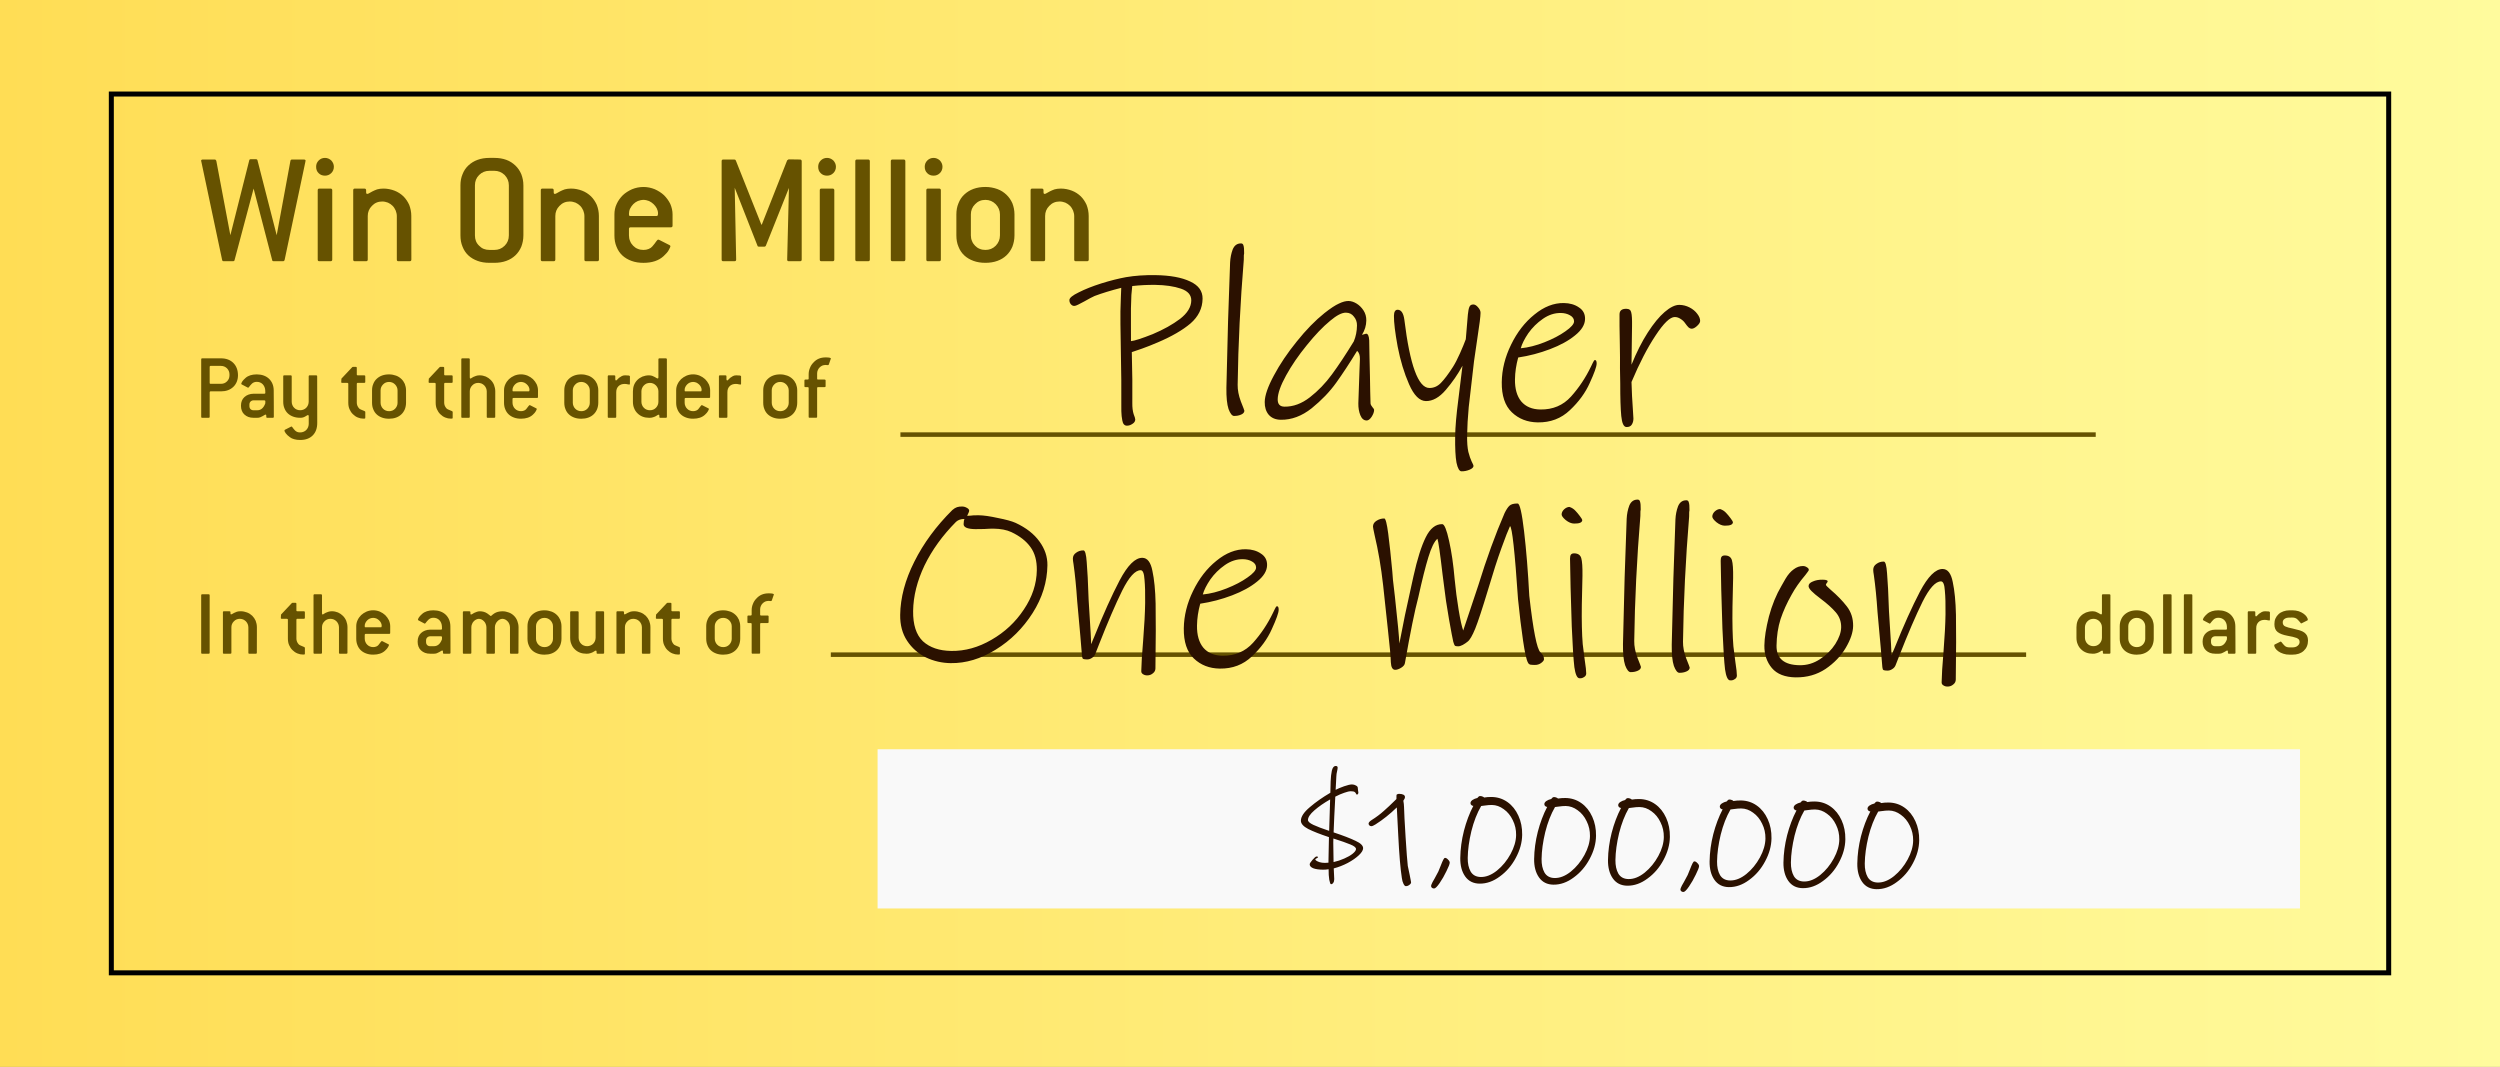 <svg version="1.1" xmlns="http://www.w3.org/2000/svg" xmlns:xlink="http://www.w3.org/1999/xlink" width="194.672" height="83.074" viewBox="0,0,194.672,83.074"><rect x="0" y="0" width="194.672" height="83.074" fill="#808080" stroke="none"/><defs><linearGradient x1="142.664" y1="180" x2="337.336" y2="180" gradientUnits="userSpaceOnUse" id="color-1"><stop offset="0" stop-color="#ffdd55"/><stop offset="1" stop-color="#fffb9d"/></linearGradient></defs><g transform="translate(-142.664,-138.463)"><g data-paper-data="{&quot;isPaintingLayer&quot;:true}" fill-rule="nonzero" stroke-linecap="butt" stroke-linejoin="miter" stroke-miterlimit="10" stroke-dasharray="" stroke-dashoffset="0" style="mix-blend-mode: normal"><path d="M142.664,221.537c0,0 0,-0.404 0,-0.903v-81.268c0,-0.499 0,-0.903 0,-0.903h194.672c0,0 0,0.404 0,0.903v81.268c0,0.499 0,0.903 0,0.903z" fill="url(#color-1)" stroke="none" stroke-width="0.451"/><path d="M151.333,214.216c0,0 0,-0.333 0,-0.744v-66.945c0,-0.411 0,-0.744 0,-0.744h177.335c0,0 0,0.333 0,0.744v66.945c0,0.411 0,0.744 0,0.744z" fill="none" stroke="#000000" stroke-width="0.39"/><path d="M166.449,151.035l-1.622,7.668c-0.025,0.075 -0.063,0.101 -0.126,0.101h-0.717c-0.075,0 -0.126,-0.025 -0.126,-0.088l-1.446,-5.569l-1.483,5.569c-0.013,0.063 -0.05,0.088 -0.126,0.088h-0.717c-0.075,0 -0.113,-0.025 -0.126,-0.101l-1.622,-7.668c0,0 -0.013,-0.013 -0.013,-0.025c0,0 0,-0.013 0,-0.025c0,-0.063 0.038,-0.101 0.138,-0.101h0.918c0.063,0 0.101,0.038 0.126,0.101l1.094,5.795l1.471,-5.833c0,-0.05 0.05,-0.088 0.126,-0.088h0.39c0.075,0 0.113,0.038 0.126,0.088l1.496,5.833l1.069,-5.795c0.013,-0.063 0.05,-0.101 0.126,-0.101h0.918c0.088,0 0.138,0.038 0.138,0.101c0,0.013 -0.013,0.025 -0.013,0.025c0,0.013 0,0.025 0,0.025zM168.662,151.45c0,0.201 -0.075,0.365 -0.201,0.49c-0.138,0.138 -0.302,0.201 -0.49,0.201c-0.201,0 -0.365,-0.063 -0.49,-0.189c-0.138,-0.126 -0.201,-0.302 -0.201,-0.503c0,-0.189 0.063,-0.352 0.201,-0.49c0.126,-0.126 0.289,-0.201 0.49,-0.201c0.189,0 0.352,0.075 0.49,0.201c0.126,0.138 0.201,0.302 0.201,0.49zM168.536,158.678c0,0.088 -0.05,0.126 -0.126,0.126h-0.88c-0.088,0 -0.126,-0.038 -0.126,-0.126v-5.405c0,-0.075 0.038,-0.126 0.126,-0.126h0.88c0.075,0 0.126,0.05 0.126,0.126zM174.696,158.678c0,0.088 -0.05,0.126 -0.126,0.126h-0.88c-0.088,0 -0.126,-0.038 -0.126,-0.126v-3.394c0,-0.151 -0.038,-0.289 -0.088,-0.427c-0.063,-0.138 -0.138,-0.264 -0.239,-0.365c-0.101,-0.101 -0.226,-0.189 -0.365,-0.251c-0.138,-0.05 -0.289,-0.088 -0.44,-0.088c-0.327,0 -0.591,0.113 -0.805,0.339c-0.226,0.226 -0.327,0.49 -0.327,0.792v3.394c0,0.088 -0.05,0.126 -0.126,0.126h-0.88c-0.088,0 -0.126,-0.038 -0.126,-0.126v-5.405c0,-0.075 0.038,-0.126 0.126,-0.126h0.754c0.075,0 0.126,0.05 0.126,0.126v0.151c0,0.101 0.025,0.138 0.088,0.138c0.038,0 0.088,-0.013 0.163,-0.063c0.063,-0.038 0.151,-0.088 0.251,-0.138c0.101,-0.05 0.214,-0.101 0.352,-0.151c0.138,-0.038 0.302,-0.063 0.49,-0.063c0.314,0 0.603,0.063 0.867,0.163c0.264,0.101 0.49,0.251 0.691,0.44c0.189,0.189 0.339,0.415 0.453,0.666c0.101,0.264 0.163,0.553 0.163,0.867zM183.42,156.792c0,0.327 -0.063,0.616 -0.163,0.88c-0.113,0.264 -0.264,0.49 -0.465,0.679c-0.201,0.189 -0.427,0.327 -0.704,0.427c-0.277,0.101 -0.591,0.151 -0.93,0.151h-0.377c-0.352,0 -0.654,-0.05 -0.93,-0.151c-0.277,-0.101 -0.515,-0.239 -0.717,-0.427c-0.201,-0.189 -0.352,-0.415 -0.453,-0.679c-0.113,-0.264 -0.163,-0.553 -0.163,-0.88v-3.897c0,-0.314 0.05,-0.603 0.163,-0.867c0.101,-0.264 0.251,-0.49 0.453,-0.679c0.201,-0.189 0.44,-0.339 0.717,-0.44c0.277,-0.101 0.578,-0.151 0.93,-0.151h0.377c0.339,0 0.654,0.05 0.93,0.151c0.277,0.101 0.503,0.251 0.704,0.44c0.201,0.189 0.352,0.415 0.465,0.679c0.101,0.264 0.163,0.553 0.163,0.867zM182.288,156.792v-3.897c0,-0.314 -0.113,-0.578 -0.327,-0.805c-0.226,-0.214 -0.49,-0.327 -0.805,-0.327h-0.377c-0.327,0 -0.591,0.113 -0.805,0.327c-0.226,0.226 -0.327,0.49 -0.327,0.805v3.897c0,0.327 0.101,0.591 0.327,0.805c0.214,0.226 0.478,0.327 0.805,0.327h0.377c0.314,0 0.578,-0.101 0.805,-0.327c0.214,-0.214 0.327,-0.478 0.327,-0.805zM189.303,158.678c0,0.088 -0.05,0.126 -0.126,0.126h-0.88c-0.088,0 -0.126,-0.038 -0.126,-0.126v-3.394c0,-0.151 -0.038,-0.289 -0.088,-0.427c-0.063,-0.138 -0.138,-0.264 -0.239,-0.365c-0.101,-0.101 -0.226,-0.189 -0.365,-0.251c-0.138,-0.05 -0.289,-0.088 -0.44,-0.088c-0.327,0 -0.591,0.113 -0.805,0.339c-0.226,0.226 -0.327,0.49 -0.327,0.792v3.394c0,0.088 -0.05,0.126 -0.126,0.126h-0.88c-0.088,0 -0.126,-0.038 -0.126,-0.126v-5.405c0,-0.075 0.038,-0.126 0.126,-0.126h0.754c0.075,0 0.126,0.05 0.126,0.126v0.151c0,0.101 0.025,0.138 0.088,0.138c0.038,0 0.088,-0.013 0.163,-0.063c0.063,-0.038 0.151,-0.088 0.251,-0.138c0.101,-0.05 0.214,-0.101 0.352,-0.151c0.138,-0.038 0.302,-0.063 0.49,-0.063c0.314,0 0.603,0.063 0.867,0.163c0.264,0.101 0.49,0.251 0.691,0.44c0.189,0.189 0.339,0.415 0.453,0.666c0.101,0.264 0.163,0.553 0.163,0.867zM195.035,156.038c0,0.088 -0.05,0.126 -0.126,0.126h-3.143c-0.088,0 -0.126,0.05 -0.126,0.126v0.503c0,0.151 0.025,0.302 0.088,0.44c0.05,0.138 0.138,0.264 0.239,0.365c0.101,0.101 0.214,0.189 0.352,0.239c0.138,0.063 0.289,0.088 0.453,0.088c0.151,0 0.277,-0.025 0.402,-0.075c0.126,-0.05 0.214,-0.113 0.289,-0.201c0.138,-0.163 0.239,-0.289 0.302,-0.39c0.063,-0.088 0.113,-0.138 0.163,-0.138c0.013,0 0.038,0.013 0.075,0.025l0.792,0.402c0.05,0.025 0.075,0.063 0.075,0.088c0,0.05 -0.05,0.138 -0.126,0.289c-0.075,0.151 -0.214,0.302 -0.402,0.478c-0.377,0.352 -0.905,0.528 -1.571,0.528c-0.352,0 -0.654,-0.05 -0.93,-0.151c-0.277,-0.101 -0.515,-0.239 -0.717,-0.427c-0.201,-0.189 -0.352,-0.415 -0.453,-0.679c-0.113,-0.264 -0.163,-0.553 -0.163,-0.88v-1.634c0,-0.277 0.05,-0.553 0.176,-0.817c0.113,-0.251 0.277,-0.478 0.478,-0.679c0.201,-0.189 0.44,-0.339 0.717,-0.465c0.277,-0.113 0.566,-0.176 0.893,-0.176c0.302,0 0.603,0.063 0.88,0.176c0.277,0.126 0.515,0.277 0.717,0.465c0.201,0.201 0.365,0.427 0.49,0.679c0.113,0.264 0.176,0.541 0.176,0.817zM193.778,155.284c0.05,0 0.088,-0.013 0.101,-0.05c0.013,-0.025 0.025,-0.088 0.025,-0.163c0,-0.126 -0.038,-0.264 -0.101,-0.39c-0.063,-0.126 -0.151,-0.226 -0.251,-0.327c-0.101,-0.101 -0.226,-0.176 -0.352,-0.239c-0.138,-0.05 -0.277,-0.088 -0.427,-0.088c-0.151,0 -0.302,0.038 -0.44,0.088c-0.138,0.063 -0.251,0.138 -0.352,0.239c-0.101,0.101 -0.189,0.226 -0.251,0.352c-0.063,0.126 -0.088,0.264 -0.088,0.39c0,0.075 0,0.126 0.013,0.151c0.013,0.025 0.05,0.038 0.113,0.038zM205.092,158.678c0,0.088 -0.05,0.126 -0.126,0.126h-0.88c-0.088,0 -0.126,-0.038 -0.126,-0.126l0.138,-5.581l-1.798,4.5c-0.025,0.05 -0.063,0.075 -0.113,0.075h-0.427c-0.063,0 -0.101,-0.025 -0.113,-0.075l-1.772,-4.513l0.113,5.594c0,0.088 -0.05,0.126 -0.126,0.126h-0.88c-0.088,0 -0.126,-0.038 -0.126,-0.126v-7.668c0,-0.075 0.038,-0.126 0.126,-0.126h0.867c0.05,0 0.088,0.025 0.113,0.075l1.986,4.991h0.038l1.974,-5.003l0.113,-0.075l0.893,0.013c0.075,0 0.126,0.05 0.126,0.126zM207.757,151.45c0,0.201 -0.075,0.365 -0.201,0.49c-0.138,0.138 -0.302,0.201 -0.49,0.201c-0.201,0 -0.365,-0.063 -0.49,-0.189c-0.138,-0.126 -0.201,-0.302 -0.201,-0.503c0,-0.189 0.063,-0.352 0.201,-0.49c0.126,-0.126 0.289,-0.201 0.49,-0.201c0.189,0 0.352,0.075 0.49,0.201c0.126,0.138 0.201,0.302 0.201,0.49zM207.631,158.678c0,0.088 -0.05,0.126 -0.126,0.126h-0.88c-0.088,0 -0.126,-0.038 -0.126,-0.126v-5.405c0,-0.075 0.038,-0.126 0.126,-0.126h0.88c0.075,0 0.126,0.05 0.126,0.126zM210.397,158.678c0,0.088 -0.05,0.126 -0.126,0.126h-0.88c-0.088,0 -0.126,-0.038 -0.126,-0.126v-7.668c0,-0.075 0.038,-0.126 0.126,-0.126h0.88c0.075,0 0.126,0.05 0.126,0.126zM213.162,158.678c0,0.088 -0.05,0.126 -0.126,0.126h-0.88c-0.088,0 -0.126,-0.038 -0.126,-0.126v-7.668c0,-0.075 0.038,-0.126 0.126,-0.126h0.88c0.075,0 0.126,0.05 0.126,0.126zM216.054,151.45c0,0.201 -0.075,0.365 -0.201,0.49c-0.138,0.138 -0.302,0.201 -0.49,0.201c-0.201,0 -0.365,-0.063 -0.49,-0.189c-0.138,-0.126 -0.201,-0.302 -0.201,-0.503c0,-0.189 0.063,-0.352 0.201,-0.49c0.126,-0.126 0.289,-0.201 0.49,-0.201c0.189,0 0.352,0.075 0.49,0.201c0.126,0.138 0.201,0.302 0.201,0.49zM215.928,158.678c0,0.088 -0.05,0.126 -0.126,0.126h-0.88c-0.088,0 -0.126,-0.038 -0.126,-0.126v-5.405c0,-0.075 0.038,-0.126 0.126,-0.126h0.88c0.075,0 0.126,0.05 0.126,0.126zM221.66,156.792c0,0.327 -0.063,0.616 -0.163,0.88c-0.113,0.264 -0.264,0.49 -0.465,0.679c-0.201,0.189 -0.427,0.327 -0.704,0.427c-0.277,0.101 -0.591,0.151 -0.93,0.151c-0.352,0 -0.654,-0.05 -0.93,-0.151c-0.277,-0.101 -0.515,-0.239 -0.717,-0.427c-0.201,-0.189 -0.352,-0.415 -0.453,-0.679c-0.113,-0.264 -0.163,-0.553 -0.163,-0.88v-1.634c0,-0.314 0.05,-0.603 0.163,-0.867c0.101,-0.264 0.251,-0.49 0.453,-0.679c0.201,-0.189 0.44,-0.339 0.717,-0.44c0.277,-0.101 0.578,-0.151 0.93,-0.151c0.339,0 0.654,0.063 0.93,0.163c0.277,0.101 0.503,0.251 0.704,0.44c0.201,0.189 0.352,0.415 0.465,0.666c0.101,0.264 0.163,0.553 0.163,0.867zM220.529,156.792v-1.634c0,-0.302 -0.113,-0.566 -0.327,-0.792c-0.226,-0.226 -0.49,-0.339 -0.805,-0.339c-0.327,0 -0.591,0.113 -0.805,0.339c-0.226,0.226 -0.327,0.49 -0.327,0.792v1.634c0,0.151 0.025,0.302 0.088,0.44c0.05,0.138 0.138,0.264 0.239,0.365c0.101,0.101 0.214,0.189 0.352,0.239c0.138,0.063 0.289,0.088 0.453,0.088c0.314,0 0.578,-0.101 0.805,-0.327c0.214,-0.226 0.327,-0.49 0.327,-0.805zM227.443,158.678c0,0.088 -0.05,0.126 -0.126,0.126h-0.88c-0.088,0 -0.126,-0.038 -0.126,-0.126v-3.394c0,-0.151 -0.038,-0.289 -0.088,-0.427c-0.063,-0.138 -0.138,-0.264 -0.239,-0.365c-0.101,-0.101 -0.226,-0.189 -0.365,-0.251c-0.138,-0.05 -0.289,-0.088 -0.44,-0.088c-0.327,0 -0.591,0.113 -0.805,0.339c-0.226,0.226 -0.327,0.49 -0.327,0.792v3.394c0,0.088 -0.05,0.126 -0.126,0.126h-0.88c-0.088,0 -0.126,-0.038 -0.126,-0.126v-5.405c0,-0.075 0.038,-0.126 0.126,-0.126h0.754c0.075,0 0.126,0.05 0.126,0.126v0.151c0,0.101 0.025,0.138 0.088,0.138c0.038,0 0.088,-0.013 0.163,-0.063c0.063,-0.038 0.151,-0.088 0.251,-0.138c0.101,-0.05 0.214,-0.101 0.352,-0.151c0.138,-0.038 0.302,-0.063 0.49,-0.063c0.314,0 0.603,0.063 0.867,0.163c0.264,0.101 0.49,0.251 0.691,0.44c0.189,0.189 0.339,0.415 0.453,0.666c0.101,0.264 0.163,0.553 0.163,0.867z" fill="#665200" stroke="none" stroke-width="0.5"/><g fill="#665200" stroke="none" stroke-width="0.292"><path d="M159.872,166.366c0.404,0 0.728,0.125 0.963,0.36c0.235,0.235 0.36,0.558 0.36,0.963c0,0.191 -0.037,0.36 -0.096,0.507c-0.066,0.154 -0.154,0.287 -0.272,0.397c-0.118,0.11 -0.257,0.198 -0.419,0.257c-0.162,0.059 -0.345,0.088 -0.536,0.088h-0.808c-0.051,0 -0.073,0.029 -0.073,0.073v1.911c0,0.051 -0.029,0.073 -0.073,0.073h-0.514c-0.051,0 -0.073,-0.022 -0.073,-0.073v-4.483c0,-0.044 0.022,-0.073 0.073,-0.073zM160.533,167.689v-0.073c0,-0.184 -0.066,-0.338 -0.191,-0.47c-0.132,-0.125 -0.287,-0.191 -0.47,-0.191h-0.808c-0.051,0 -0.073,0.029 -0.073,0.073v1.249c0,0.051 0.022,0.073 0.073,0.073h0.808c0.184,0 0.338,-0.059 0.47,-0.191c0.125,-0.125 0.191,-0.279 0.191,-0.47zM163.987,170.923c0,0.051 -0.029,0.073 -0.073,0.073h-0.441c-0.051,0 -0.073,-0.022 -0.073,-0.073v-0.096c0,-0.051 -0.022,-0.081 -0.051,-0.081c-0.029,0 -0.066,0.015 -0.103,0.044c-0.044,0.029 -0.088,0.051 -0.14,0.081c-0.059,0.029 -0.118,0.059 -0.184,0.088c-0.073,0.029 -0.147,0.037 -0.228,0.037h-0.287c-0.147,0 -0.287,-0.022 -0.404,-0.066c-0.118,-0.044 -0.22,-0.11 -0.309,-0.191c-0.088,-0.081 -0.154,-0.176 -0.198,-0.294c-0.044,-0.11 -0.066,-0.235 -0.066,-0.367v-0.044c0,-0.132 0.022,-0.25 0.066,-0.36c0.044,-0.11 0.11,-0.206 0.198,-0.287c0.088,-0.081 0.191,-0.147 0.309,-0.191c0.118,-0.044 0.257,-0.073 0.404,-0.073h0.845c0.044,0 0.073,-0.022 0.073,-0.073l-0.007,-0.206c-0.015,-0.184 -0.081,-0.338 -0.198,-0.463c-0.118,-0.118 -0.272,-0.184 -0.463,-0.184c-0.088,0 -0.162,0.015 -0.228,0.044c-0.073,0.029 -0.125,0.073 -0.169,0.118c-0.088,0.088 -0.147,0.162 -0.184,0.213c-0.037,0.059 -0.066,0.081 -0.088,0.081c-0.015,0 -0.029,0 -0.044,-0.015l-0.448,-0.235c-0.029,-0.015 -0.044,-0.029 -0.044,-0.059c0,-0.029 0.022,-0.081 0.073,-0.169c0.051,-0.081 0.14,-0.176 0.257,-0.279c0.206,-0.184 0.5,-0.279 0.874,-0.279c0.397,0 0.72,0.118 0.955,0.338c0.235,0.228 0.36,0.522 0.367,0.889l0.007,0.97zM163.326,169.739v-0.029c0,-0.044 -0.029,-0.073 -0.073,-0.073h-0.845c-0.096,0 -0.176,0.037 -0.235,0.096c-0.059,0.059 -0.088,0.14 -0.088,0.228v0.118c0,0.103 0.029,0.184 0.088,0.243c0.059,0.059 0.14,0.088 0.235,0.088h0.287c0.287,0 0.492,-0.176 0.625,-0.529zM167.367,171.4c0,0.412 -0.118,0.735 -0.353,0.97c-0.235,0.235 -0.558,0.353 -0.97,0.353c-0.176,0 -0.331,-0.015 -0.47,-0.059c-0.14,-0.037 -0.25,-0.088 -0.331,-0.154c-0.147,-0.103 -0.25,-0.206 -0.323,-0.301c-0.073,-0.088 -0.103,-0.169 -0.103,-0.235c0,-0.015 0.015,-0.037 0.044,-0.051l0.463,-0.235c0.015,-0.007 0.029,-0.015 0.037,-0.015c0.015,0 0.037,0.022 0.066,0.051c0.044,0.059 0.081,0.118 0.125,0.162c0.037,0.051 0.081,0.096 0.125,0.132c0.044,0.037 0.096,0.066 0.154,0.088c0.059,0.022 0.125,0.029 0.213,0.029c0.088,0 0.176,-0.015 0.257,-0.051c0.081,-0.029 0.154,-0.081 0.213,-0.14c0.059,-0.059 0.103,-0.132 0.14,-0.213c0.029,-0.081 0.051,-0.169 0.051,-0.257v-0.61c0,-0.051 -0.022,-0.081 -0.059,-0.081c-0.029,0 -0.059,0.015 -0.088,0.037c-0.037,0.022 -0.081,0.044 -0.125,0.073c-0.044,0.029 -0.103,0.051 -0.162,0.073c-0.066,0.022 -0.14,0.029 -0.228,0.029c-0.206,0 -0.382,-0.029 -0.544,-0.088c-0.162,-0.059 -0.301,-0.14 -0.419,-0.25c-0.118,-0.11 -0.206,-0.243 -0.265,-0.397c-0.066,-0.154 -0.096,-0.323 -0.096,-0.514v-1.984c0,-0.044 0.022,-0.073 0.073,-0.073h0.514c0.044,0 0.073,0.029 0.073,0.073v1.984c0,0.088 0.015,0.176 0.051,0.257c0.029,0.081 0.081,0.154 0.14,0.213c0.059,0.059 0.125,0.11 0.206,0.14c0.081,0.037 0.169,0.051 0.265,0.051c0.088,0 0.176,-0.015 0.257,-0.051c0.081,-0.029 0.154,-0.081 0.213,-0.14c0.059,-0.059 0.103,-0.132 0.14,-0.213c0.029,-0.081 0.051,-0.169 0.051,-0.257v-1.984c0,-0.044 0.022,-0.073 0.073,-0.073h0.514c0.044,0 0.073,0.029 0.073,0.073zM171.108,170.989c0,0.037 -0.015,0.059 -0.029,0.066c-0.022,0.007 -0.059,0.007 -0.11,0.007c-0.154,0 -0.301,-0.029 -0.441,-0.088c-0.147,-0.059 -0.272,-0.147 -0.382,-0.257c-0.11,-0.103 -0.198,-0.235 -0.265,-0.389c-0.066,-0.147 -0.096,-0.316 -0.096,-0.507v-1.47c0,-0.044 -0.029,-0.073 -0.073,-0.073h-0.404c-0.051,0 -0.073,-0.022 -0.073,-0.073l0.015,-0.257l0.845,-0.897l0.051,-0.022h0.228c0.044,0 0.073,0.029 0.073,0.073v0.514c0,0.051 0.022,0.073 0.073,0.073h0.514c0.044,0 0.073,0.029 0.073,0.073v0.441c0,0.051 -0.029,0.073 -0.073,0.073h-0.514c-0.051,0 -0.073,0.029 -0.073,0.073v1.47c0,0.147 0.051,0.294 0.162,0.426c0.029,0.044 0.088,0.081 0.162,0.11c0.073,0.029 0.162,0.073 0.279,0.118c0.037,0.015 0.059,0.044 0.059,0.073zM174.282,169.82c0,0.191 -0.037,0.36 -0.096,0.514c-0.066,0.154 -0.154,0.287 -0.272,0.397c-0.118,0.11 -0.25,0.191 -0.412,0.25c-0.162,0.059 -0.345,0.088 -0.544,0.088c-0.206,0 -0.382,-0.029 -0.544,-0.088c-0.162,-0.059 -0.301,-0.14 -0.419,-0.25c-0.118,-0.11 -0.206,-0.243 -0.265,-0.397c-0.066,-0.154 -0.096,-0.323 -0.096,-0.514v-0.955c0,-0.184 0.029,-0.353 0.096,-0.507c0.059,-0.154 0.147,-0.287 0.265,-0.397c0.118,-0.11 0.257,-0.198 0.419,-0.257c0.162,-0.059 0.338,-0.088 0.544,-0.088c0.198,0 0.382,0.037 0.544,0.096c0.162,0.059 0.294,0.147 0.412,0.257c0.118,0.11 0.206,0.242 0.272,0.389c0.059,0.154 0.096,0.323 0.096,0.507zM173.621,169.82v-0.955c0,-0.176 -0.066,-0.331 -0.191,-0.463c-0.132,-0.132 -0.287,-0.198 -0.47,-0.198c-0.191,0 -0.345,0.066 -0.47,0.198c-0.132,0.132 -0.191,0.287 -0.191,0.463v0.955c0,0.088 0.015,0.176 0.051,0.257c0.029,0.081 0.081,0.154 0.14,0.213c0.059,0.059 0.125,0.11 0.206,0.14c0.081,0.037 0.169,0.051 0.265,0.051c0.184,0 0.338,-0.059 0.47,-0.191c0.125,-0.132 0.191,-0.287 0.191,-0.47zM177.913,170.989c0,0.037 -0.015,0.059 -0.029,0.066c-0.022,0.007 -0.059,0.007 -0.11,0.007c-0.154,0 -0.301,-0.029 -0.441,-0.088c-0.147,-0.059 -0.272,-0.147 -0.382,-0.257c-0.11,-0.103 -0.198,-0.235 -0.265,-0.389c-0.066,-0.147 -0.096,-0.316 -0.096,-0.507v-1.47c0,-0.044 -0.029,-0.073 -0.073,-0.073h-0.404c-0.051,0 -0.073,-0.022 -0.073,-0.073l0.015,-0.257l0.845,-0.897l0.051,-0.022h0.228c0.044,0 0.073,0.029 0.073,0.073v0.514c0,0.051 0.022,0.073 0.073,0.073h0.514c0.044,0 0.073,0.029 0.073,0.073v0.441c0,0.051 -0.029,0.073 -0.073,0.073h-0.514c-0.051,0 -0.073,0.029 -0.073,0.073v1.47c0,0.147 0.051,0.294 0.162,0.426c0.029,0.044 0.088,0.081 0.162,0.11c0.073,0.029 0.162,0.073 0.279,0.118c0.037,0.015 0.059,0.044 0.059,0.073zM181.227,170.923c0,0.051 -0.029,0.073 -0.073,0.073h-0.514c-0.051,0 -0.073,-0.022 -0.073,-0.073v-1.984c0,-0.088 -0.022,-0.169 -0.051,-0.25c-0.037,-0.081 -0.081,-0.154 -0.14,-0.213c-0.059,-0.059 -0.132,-0.11 -0.213,-0.147c-0.081,-0.029 -0.169,-0.051 -0.257,-0.051c-0.191,0 -0.345,0.066 -0.47,0.198c-0.132,0.132 -0.191,0.287 -0.191,0.463v1.984c0,0.051 -0.029,0.073 -0.073,0.073h-0.514c-0.051,0 -0.073,-0.022 -0.073,-0.073v-4.483c0,-0.044 0.022,-0.073 0.073,-0.073h0.514c0.044,0 0.073,0.029 0.073,0.073v1.411c0,0.059 0.015,0.088 0.059,0.088c0.015,0 0.037,-0.007 0.073,-0.037c0.037,-0.029 0.088,-0.059 0.147,-0.088c0.059,-0.029 0.125,-0.051 0.206,-0.081c0.081,-0.029 0.176,-0.044 0.287,-0.044c0.169,0 0.331,0.037 0.478,0.096c0.147,0.066 0.272,0.154 0.382,0.265c0.11,0.11 0.198,0.243 0.257,0.389c0.059,0.154 0.096,0.323 0.096,0.5zM184.556,169.379c0,0.051 -0.029,0.073 -0.073,0.073h-1.837c-0.051,0 -0.073,0.029 -0.073,0.073v0.294c0,0.088 0.015,0.176 0.051,0.257c0.029,0.081 0.081,0.154 0.14,0.213c0.059,0.059 0.125,0.11 0.206,0.14c0.081,0.037 0.169,0.051 0.265,0.051c0.088,0 0.162,-0.015 0.235,-0.044c0.073,-0.029 0.125,-0.066 0.169,-0.118c0.081,-0.096 0.14,-0.169 0.176,-0.228c0.037,-0.051 0.066,-0.081 0.096,-0.081c0.007,0 0.022,0.007 0.044,0.015l0.463,0.235c0.029,0.015 0.044,0.037 0.044,0.051c0,0.029 -0.029,0.081 -0.073,0.169c-0.044,0.088 -0.125,0.176 -0.235,0.279c-0.22,0.206 -0.529,0.309 -0.919,0.309c-0.206,0 -0.382,-0.029 -0.544,-0.088c-0.162,-0.059 -0.301,-0.14 -0.419,-0.25c-0.118,-0.11 -0.206,-0.243 -0.265,-0.397c-0.066,-0.154 -0.096,-0.323 -0.096,-0.514v-0.955c0,-0.162 0.029,-0.323 0.103,-0.478c0.066,-0.147 0.162,-0.279 0.279,-0.397c0.118,-0.11 0.257,-0.198 0.419,-0.272c0.162,-0.066 0.331,-0.103 0.522,-0.103c0.176,0 0.353,0.037 0.514,0.103c0.162,0.073 0.301,0.162 0.419,0.272c0.118,0.118 0.213,0.25 0.287,0.397c0.066,0.154 0.103,0.316 0.103,0.478zM183.821,168.938c0.029,0 0.051,-0.007 0.059,-0.029c0.007,-0.015 0.015,-0.051 0.015,-0.096c0,-0.073 -0.022,-0.154 -0.059,-0.228c-0.037,-0.073 -0.088,-0.132 -0.147,-0.191c-0.059,-0.059 -0.132,-0.103 -0.206,-0.14c-0.081,-0.029 -0.162,-0.051 -0.25,-0.051c-0.088,0 -0.176,0.022 -0.257,0.051c-0.081,0.037 -0.147,0.081 -0.206,0.14c-0.059,0.059 -0.11,0.132 -0.147,0.206c-0.037,0.073 -0.051,0.154 -0.051,0.228c0,0.044 0,0.073 0.007,0.088c0.007,0.015 0.029,0.022 0.066,0.022zM189.252,169.82c0,0.191 -0.037,0.36 -0.096,0.514c-0.066,0.154 -0.154,0.287 -0.272,0.397c-0.118,0.11 -0.25,0.191 -0.412,0.25c-0.162,0.059 -0.345,0.088 -0.544,0.088c-0.206,0 -0.382,-0.029 -0.544,-0.088c-0.162,-0.059 -0.301,-0.14 -0.419,-0.25c-0.118,-0.11 -0.206,-0.243 -0.265,-0.397c-0.066,-0.154 -0.096,-0.323 -0.096,-0.514v-0.955c0,-0.184 0.029,-0.353 0.096,-0.507c0.059,-0.154 0.147,-0.287 0.265,-0.397c0.118,-0.11 0.257,-0.198 0.419,-0.257c0.162,-0.059 0.338,-0.088 0.544,-0.088c0.198,0 0.382,0.037 0.544,0.096c0.162,0.059 0.294,0.147 0.412,0.257c0.118,0.11 0.206,0.242 0.272,0.389c0.059,0.154 0.096,0.323 0.096,0.507zM188.59,169.82v-0.955c0,-0.176 -0.066,-0.331 -0.191,-0.463c-0.132,-0.132 -0.287,-0.198 -0.47,-0.198c-0.191,0 -0.345,0.066 -0.47,0.198c-0.132,0.132 -0.191,0.287 -0.191,0.463v0.955c0,0.088 0.015,0.176 0.051,0.257c0.029,0.081 0.081,0.154 0.14,0.213c0.059,0.059 0.125,0.11 0.206,0.14c0.081,0.037 0.169,0.051 0.265,0.051c0.184,0 0.338,-0.059 0.47,-0.191c0.125,-0.132 0.191,-0.287 0.191,-0.47zM191.714,168.336c0,0.051 -0.015,0.073 -0.044,0.073c-0.037,0 -0.081,-0.007 -0.14,-0.022c-0.059,-0.015 -0.132,-0.029 -0.22,-0.029c-0.206,0 -0.367,0.059 -0.485,0.176c-0.118,0.118 -0.176,0.272 -0.176,0.478v1.911c0,0.051 -0.029,0.073 -0.073,0.073h-0.514c-0.051,0 -0.073,-0.022 -0.073,-0.073v-3.16c0,-0.044 0.022,-0.073 0.073,-0.073h0.441c0.044,0 0.073,0.029 0.073,0.073v0.235c0,0.059 0.022,0.088 0.066,0.088c0.015,0 0.044,-0.015 0.081,-0.059c0.037,-0.044 0.081,-0.088 0.14,-0.14c0.059,-0.044 0.125,-0.088 0.206,-0.132c0.073,-0.044 0.162,-0.066 0.265,-0.066c0.14,0 0.235,0.007 0.294,0.015c0.059,0.015 0.088,0.037 0.088,0.081zM194.594,170.923c0,0.051 -0.029,0.073 -0.073,0.073h-0.441c-0.051,0 -0.073,-0.022 -0.073,-0.073v-0.088c0,-0.051 -0.022,-0.081 -0.051,-0.081c-0.029,0 -0.059,0.015 -0.096,0.037c-0.044,0.029 -0.088,0.059 -0.147,0.088c-0.059,0.029 -0.132,0.059 -0.213,0.081c-0.081,0.029 -0.176,0.037 -0.279,0.037c-0.191,0 -0.36,-0.029 -0.514,-0.088c-0.154,-0.059 -0.287,-0.147 -0.397,-0.257c-0.118,-0.11 -0.206,-0.243 -0.265,-0.397c-0.066,-0.147 -0.096,-0.316 -0.096,-0.507v-0.808c0,-0.176 0.029,-0.345 0.088,-0.5c0.059,-0.147 0.147,-0.279 0.257,-0.389c0.11,-0.11 0.243,-0.198 0.397,-0.265c0.154,-0.059 0.323,-0.096 0.507,-0.096c0.088,0 0.176,0.015 0.25,0.037c0.073,0.029 0.132,0.059 0.191,0.088c0.051,0.029 0.096,0.059 0.14,0.081c0.044,0.029 0.073,0.037 0.103,0.037c0.029,0 0.051,-0.022 0.051,-0.081v-1.411c0,-0.044 0.022,-0.073 0.073,-0.073h0.514c0.044,0 0.073,0.029 0.073,0.073zM193.933,169.747v-0.808c0,-0.176 -0.066,-0.331 -0.191,-0.463c-0.132,-0.132 -0.287,-0.198 -0.47,-0.198c-0.096,0 -0.184,0.022 -0.265,0.051c-0.081,0.037 -0.147,0.088 -0.206,0.147c-0.059,0.059 -0.11,0.132 -0.14,0.213c-0.037,0.081 -0.051,0.162 -0.051,0.25v0.808c0,0.088 0.015,0.176 0.051,0.257c0.029,0.081 0.081,0.154 0.14,0.213c0.059,0.059 0.125,0.11 0.206,0.14c0.081,0.037 0.169,0.051 0.265,0.051c0.184,0 0.338,-0.059 0.47,-0.191c0.125,-0.132 0.191,-0.287 0.191,-0.47zM197.96,169.379c0,0.051 -0.029,0.073 -0.073,0.073h-1.837c-0.051,0 -0.073,0.029 -0.073,0.073v0.294c0,0.088 0.015,0.176 0.051,0.257c0.029,0.081 0.081,0.154 0.14,0.213c0.059,0.059 0.125,0.11 0.206,0.14c0.081,0.037 0.169,0.051 0.265,0.051c0.088,0 0.162,-0.015 0.235,-0.044c0.073,-0.029 0.125,-0.066 0.169,-0.118c0.081,-0.096 0.14,-0.169 0.176,-0.228c0.037,-0.051 0.066,-0.081 0.096,-0.081c0.007,0 0.022,0.007 0.044,0.015l0.463,0.235c0.029,0.015 0.044,0.037 0.044,0.051c0,0.029 -0.029,0.081 -0.073,0.169c-0.044,0.088 -0.125,0.176 -0.235,0.279c-0.22,0.206 -0.529,0.309 -0.919,0.309c-0.206,0 -0.382,-0.029 -0.544,-0.088c-0.162,-0.059 -0.301,-0.14 -0.419,-0.25c-0.118,-0.11 -0.206,-0.243 -0.265,-0.397c-0.066,-0.154 -0.096,-0.323 -0.096,-0.514v-0.955c0,-0.162 0.029,-0.323 0.103,-0.478c0.066,-0.147 0.162,-0.279 0.279,-0.397c0.118,-0.11 0.257,-0.198 0.419,-0.272c0.162,-0.066 0.331,-0.103 0.522,-0.103c0.176,0 0.353,0.037 0.514,0.103c0.162,0.073 0.301,0.162 0.419,0.272c0.118,0.118 0.213,0.25 0.287,0.397c0.066,0.154 0.103,0.316 0.103,0.478zM197.225,168.938c0.029,0 0.051,-0.007 0.059,-0.029c0.007,-0.015 0.015,-0.051 0.015,-0.096c0,-0.073 -0.022,-0.154 -0.059,-0.228c-0.037,-0.073 -0.088,-0.132 -0.147,-0.191c-0.059,-0.059 -0.132,-0.103 -0.206,-0.14c-0.081,-0.029 -0.162,-0.051 -0.25,-0.051c-0.088,0 -0.176,0.022 -0.257,0.051c-0.081,0.037 -0.147,0.081 -0.206,0.14c-0.059,0.059 -0.11,0.132 -0.147,0.206c-0.037,0.073 -0.051,0.154 -0.051,0.228c0,0.044 0,0.073 0.007,0.088c0.007,0.015 0.029,0.022 0.066,0.022zM200.37,168.336c0,0.051 -0.015,0.073 -0.044,0.073c-0.037,0 -0.081,-0.007 -0.14,-0.022c-0.059,-0.015 -0.132,-0.029 -0.22,-0.029c-0.206,0 -0.367,0.059 -0.485,0.176c-0.118,0.118 -0.176,0.272 -0.176,0.478v1.911c0,0.051 -0.029,0.073 -0.073,0.073h-0.514c-0.051,0 -0.073,-0.022 -0.073,-0.073v-3.16c0,-0.044 0.022,-0.073 0.073,-0.073h0.441c0.044,0 0.073,0.029 0.073,0.073v0.235c0,0.059 0.022,0.088 0.066,0.088c0.015,0 0.044,-0.015 0.081,-0.059c0.037,-0.044 0.081,-0.088 0.14,-0.14c0.059,-0.044 0.125,-0.088 0.206,-0.132c0.073,-0.044 0.162,-0.066 0.265,-0.066c0.14,0 0.235,0.007 0.294,0.015c0.059,0.015 0.088,0.037 0.088,0.081zM204.743,169.82c0,0.191 -0.037,0.36 -0.096,0.514c-0.066,0.154 -0.154,0.287 -0.272,0.397c-0.118,0.11 -0.25,0.191 -0.412,0.25c-0.162,0.059 -0.345,0.088 -0.544,0.088c-0.206,0 -0.382,-0.029 -0.544,-0.088c-0.162,-0.059 -0.301,-0.14 -0.419,-0.25c-0.118,-0.11 -0.206,-0.243 -0.265,-0.397c-0.066,-0.154 -0.096,-0.323 -0.096,-0.514v-0.955c0,-0.184 0.029,-0.353 0.096,-0.507c0.059,-0.154 0.147,-0.287 0.265,-0.397c0.118,-0.11 0.257,-0.198 0.419,-0.257c0.162,-0.059 0.338,-0.088 0.544,-0.088c0.198,0 0.382,0.037 0.544,0.096c0.162,0.059 0.294,0.147 0.412,0.257c0.118,0.11 0.206,0.242 0.272,0.389c0.059,0.154 0.096,0.323 0.096,0.507zM204.081,169.82v-0.955c0,-0.176 -0.066,-0.331 -0.191,-0.463c-0.132,-0.132 -0.287,-0.198 -0.47,-0.198c-0.191,0 -0.345,0.066 -0.47,0.198c-0.132,0.132 -0.191,0.287 -0.191,0.463v0.955c0,0.088 0.015,0.176 0.051,0.257c0.029,0.081 0.081,0.154 0.14,0.213c0.059,0.059 0.125,0.11 0.206,0.14c0.081,0.037 0.169,0.051 0.265,0.051c0.184,0 0.338,-0.059 0.47,-0.191c0.125,-0.132 0.191,-0.287 0.191,-0.47zM207.351,166.418l-0.147,0.426c-0.015,0.037 -0.044,0.051 -0.073,0.051c-0.044,0 -0.081,-0.007 -0.11,-0.007c-0.029,0 -0.051,-0.007 -0.066,-0.007c-0.096,0 -0.184,0.022 -0.265,0.051c-0.081,0.037 -0.147,0.088 -0.206,0.147c-0.059,0.059 -0.11,0.132 -0.14,0.213c-0.037,0.081 -0.051,0.162 -0.051,0.25v0.404c0,0.051 0.022,0.073 0.073,0.073h0.514c0.044,0 0.073,0.029 0.073,0.073v0.441c0,0.051 -0.029,0.073 -0.073,0.073h-0.514c-0.051,0 -0.073,0.029 -0.073,0.073v2.241c0,0.051 -0.029,0.073 -0.073,0.073h-0.514c-0.051,0 -0.073,-0.022 -0.073,-0.073v-2.241c0,-0.044 -0.029,-0.073 -0.073,-0.073h-0.184c-0.051,0 -0.073,-0.022 -0.073,-0.073v-0.441c0,-0.044 0.022,-0.073 0.073,-0.073h0.184c0.044,0 0.073,-0.022 0.073,-0.073v-0.331c0,-0.169 0.029,-0.331 0.096,-0.492c0.059,-0.162 0.154,-0.309 0.287,-0.441c0.235,-0.257 0.544,-0.389 0.941,-0.389c0.132,0 0.235,0.007 0.301,0.022c0.066,0.015 0.103,0.037 0.103,0.073c0,0.015 -0.007,0.022 -0.007,0.029z"/><path d="M158.99,189.294c0,0.051 -0.029,0.073 -0.073,0.073h-0.514c-0.051,0 -0.073,-0.022 -0.073,-0.073v-4.483c0,-0.044 0.022,-0.073 0.073,-0.073h0.514c0.044,0 0.073,0.029 0.073,0.073zM162.664,189.294c0,0.051 -0.029,0.073 -0.073,0.073h-0.514c-0.051,0 -0.073,-0.022 -0.073,-0.073v-1.984c0,-0.088 -0.022,-0.169 -0.051,-0.25c-0.037,-0.081 -0.081,-0.154 -0.14,-0.213c-0.059,-0.059 -0.132,-0.11 -0.213,-0.147c-0.081,-0.029 -0.169,-0.051 -0.257,-0.051c-0.191,0 -0.345,0.066 -0.47,0.198c-0.132,0.132 -0.191,0.287 -0.191,0.463v1.984c0,0.051 -0.029,0.073 -0.073,0.073h-0.514c-0.051,0 -0.073,-0.022 -0.073,-0.073v-3.16c0,-0.044 0.022,-0.073 0.073,-0.073h0.441c0.044,0 0.073,0.029 0.073,0.073v0.088c0,0.059 0.015,0.081 0.051,0.081c0.022,0 0.051,-0.007 0.096,-0.037c0.037,-0.022 0.088,-0.051 0.147,-0.081c0.059,-0.029 0.125,-0.059 0.206,-0.088c0.081,-0.022 0.176,-0.037 0.287,-0.037c0.184,0 0.353,0.037 0.507,0.096c0.154,0.059 0.287,0.147 0.404,0.257c0.11,0.11 0.198,0.242 0.265,0.389c0.059,0.154 0.096,0.323 0.096,0.507zM166.405,189.36c0,0.037 -0.015,0.059 -0.029,0.066c-0.022,0.007 -0.059,0.007 -0.11,0.007c-0.154,0 -0.301,-0.029 -0.441,-0.088c-0.147,-0.059 -0.272,-0.147 -0.382,-0.257c-0.11,-0.103 -0.198,-0.235 -0.265,-0.389c-0.066,-0.147 -0.096,-0.316 -0.096,-0.507v-1.47c0,-0.044 -0.029,-0.073 -0.073,-0.073h-0.404c-0.051,0 -0.073,-0.022 -0.073,-0.073l0.015,-0.257l0.845,-0.897l0.051,-0.022h0.228c0.044,0 0.073,0.029 0.073,0.073v0.514c0,0.051 0.022,0.073 0.073,0.073h0.514c0.044,0 0.073,0.029 0.073,0.073v0.441c0,0.051 -0.029,0.073 -0.073,0.073h-0.514c-0.051,0 -0.073,0.029 -0.073,0.073v1.47c0,0.147 0.051,0.294 0.162,0.426c0.029,0.044 0.088,0.081 0.162,0.11c0.073,0.029 0.162,0.073 0.279,0.118c0.037,0.015 0.059,0.044 0.059,0.073zM169.719,189.294c0,0.051 -0.029,0.073 -0.073,0.073h-0.514c-0.051,0 -0.073,-0.022 -0.073,-0.073v-1.984c0,-0.088 -0.022,-0.169 -0.051,-0.25c-0.037,-0.081 -0.081,-0.154 -0.14,-0.213c-0.059,-0.059 -0.132,-0.11 -0.213,-0.147c-0.081,-0.029 -0.169,-0.051 -0.257,-0.051c-0.191,0 -0.345,0.066 -0.47,0.198c-0.132,0.132 -0.191,0.287 -0.191,0.463v1.984c0,0.051 -0.029,0.073 -0.073,0.073h-0.514c-0.051,0 -0.073,-0.022 -0.073,-0.073v-4.483c0,-0.044 0.022,-0.073 0.073,-0.073h0.514c0.044,0 0.073,0.029 0.073,0.073v1.411c0,0.059 0.015,0.088 0.059,0.088c0.015,0 0.037,-0.007 0.073,-0.037c0.037,-0.029 0.088,-0.059 0.147,-0.088c0.059,-0.029 0.125,-0.051 0.206,-0.081c0.081,-0.029 0.176,-0.044 0.287,-0.044c0.169,0 0.331,0.037 0.478,0.096c0.147,0.066 0.272,0.154 0.382,0.265c0.11,0.11 0.198,0.242 0.257,0.389c0.059,0.154 0.096,0.323 0.096,0.5zM173.048,187.751c0,0.051 -0.029,0.073 -0.073,0.073h-1.837c-0.051,0 -0.073,0.029 -0.073,0.073v0.294c0,0.088 0.015,0.176 0.051,0.257c0.029,0.081 0.081,0.154 0.14,0.213c0.059,0.059 0.125,0.11 0.206,0.14c0.081,0.037 0.169,0.051 0.265,0.051c0.088,0 0.162,-0.015 0.235,-0.044c0.073,-0.029 0.125,-0.066 0.169,-0.118c0.081,-0.096 0.14,-0.169 0.176,-0.228c0.037,-0.051 0.066,-0.081 0.096,-0.081c0.007,0 0.022,0.007 0.044,0.015l0.463,0.235c0.029,0.015 0.044,0.037 0.044,0.051c0,0.029 -0.029,0.081 -0.073,0.169c-0.044,0.088 -0.125,0.176 -0.235,0.279c-0.22,0.206 -0.529,0.309 -0.919,0.309c-0.206,0 -0.382,-0.029 -0.544,-0.088c-0.162,-0.059 -0.301,-0.14 -0.419,-0.25c-0.118,-0.11 -0.206,-0.242 -0.265,-0.397c-0.066,-0.154 -0.096,-0.323 -0.096,-0.514v-0.955c0,-0.162 0.029,-0.323 0.103,-0.478c0.066,-0.147 0.162,-0.279 0.279,-0.397c0.118,-0.11 0.257,-0.198 0.419,-0.272c0.162,-0.066 0.331,-0.103 0.522,-0.103c0.176,0 0.353,0.037 0.514,0.103c0.162,0.073 0.301,0.162 0.419,0.272c0.118,0.118 0.213,0.25 0.287,0.397c0.066,0.154 0.103,0.316 0.103,0.478zM172.313,187.31c0.029,0 0.051,-0.007 0.059,-0.029c0.007,-0.015 0.015,-0.051 0.015,-0.096c0,-0.073 -0.022,-0.154 -0.059,-0.228c-0.037,-0.073 -0.088,-0.132 -0.147,-0.191c-0.059,-0.059 -0.132,-0.103 -0.206,-0.14c-0.081,-0.029 -0.162,-0.051 -0.25,-0.051c-0.088,0 -0.176,0.022 -0.257,0.051c-0.081,0.037 -0.147,0.081 -0.206,0.14c-0.059,0.059 -0.11,0.132 -0.147,0.206c-0.037,0.073 -0.051,0.154 -0.051,0.228c0,0.044 0,0.073 0.007,0.088c0.007,0.015 0.029,0.022 0.066,0.022zM177.744,189.294c0,0.051 -0.029,0.073 -0.073,0.073h-0.441c-0.051,0 -0.073,-0.022 -0.073,-0.073v-0.096c0,-0.051 -0.022,-0.081 -0.051,-0.081c-0.029,0 -0.066,0.015 -0.103,0.044c-0.044,0.029 -0.088,0.051 -0.14,0.081c-0.059,0.029 -0.118,0.059 -0.184,0.088c-0.073,0.029 -0.147,0.037 -0.228,0.037h-0.287c-0.147,0 -0.287,-0.022 -0.404,-0.066c-0.118,-0.044 -0.22,-0.11 -0.309,-0.191c-0.088,-0.081 -0.154,-0.176 -0.198,-0.294c-0.044,-0.11 -0.066,-0.235 -0.066,-0.367v-0.044c0,-0.132 0.022,-0.25 0.066,-0.36c0.044,-0.11 0.11,-0.206 0.198,-0.287c0.088,-0.081 0.191,-0.147 0.309,-0.191c0.118,-0.044 0.257,-0.073 0.404,-0.073h0.845c0.044,0 0.073,-0.022 0.073,-0.073l-0.007,-0.206c-0.015,-0.184 -0.081,-0.338 -0.198,-0.463c-0.118,-0.118 -0.272,-0.184 -0.463,-0.184c-0.088,0 -0.162,0.015 -0.228,0.044c-0.073,0.029 -0.125,0.073 -0.169,0.118c-0.088,0.088 -0.147,0.162 -0.184,0.213c-0.037,0.059 -0.066,0.081 -0.088,0.081c-0.015,0 -0.029,0 -0.044,-0.015l-0.448,-0.235c-0.029,-0.015 -0.044,-0.029 -0.044,-0.059c0,-0.029 0.022,-0.081 0.073,-0.169c0.051,-0.081 0.14,-0.176 0.257,-0.279c0.206,-0.184 0.5,-0.279 0.874,-0.279c0.397,0 0.72,0.118 0.955,0.338c0.235,0.228 0.36,0.522 0.367,0.889l0.007,0.97zM177.082,188.111v-0.029c0,-0.044 -0.029,-0.073 -0.073,-0.073h-0.845c-0.096,0 -0.176,0.037 -0.235,0.096c-0.059,0.059 -0.088,0.14 -0.088,0.228v0.118c0,0.103 0.029,0.184 0.088,0.243c0.059,0.059 0.14,0.088 0.235,0.088h0.287c0.287,0 0.492,-0.176 0.625,-0.529zM183.035,189.294c0,0.051 -0.029,0.073 -0.073,0.073h-0.514c-0.051,0 -0.073,-0.022 -0.073,-0.073v-1.984c0,-0.088 -0.022,-0.169 -0.051,-0.25c-0.029,-0.081 -0.073,-0.154 -0.132,-0.213c-0.059,-0.059 -0.118,-0.11 -0.191,-0.147c-0.073,-0.029 -0.14,-0.051 -0.213,-0.051c-0.073,0 -0.147,0.022 -0.22,0.059c-0.073,0.037 -0.132,0.088 -0.184,0.147c-0.059,0.059 -0.103,0.132 -0.132,0.206c-0.037,0.081 -0.051,0.162 -0.051,0.25v1.984c0,0.051 -0.029,0.073 -0.073,0.073h-0.514c-0.051,0 -0.073,-0.022 -0.073,-0.073v-1.984c0,-0.088 -0.022,-0.169 -0.051,-0.25c-0.029,-0.081 -0.073,-0.154 -0.132,-0.213c-0.059,-0.059 -0.118,-0.11 -0.191,-0.147c-0.073,-0.029 -0.14,-0.051 -0.213,-0.051c-0.073,0 -0.147,0.022 -0.22,0.059c-0.073,0.037 -0.132,0.081 -0.184,0.14c-0.059,0.059 -0.103,0.132 -0.132,0.213c-0.037,0.081 -0.051,0.162 -0.051,0.25v1.984c0,0.051 -0.029,0.073 -0.073,0.073h-0.514c-0.051,0 -0.073,-0.022 -0.073,-0.073v-3.16c0,-0.044 0.022,-0.073 0.073,-0.073h0.441c0.044,0 0.073,0.029 0.073,0.073v0.096c0,0.059 0.015,0.081 0.051,0.081c0.022,0 0.051,-0.007 0.096,-0.037c0.044,-0.029 0.088,-0.059 0.147,-0.088c0.059,-0.029 0.125,-0.051 0.198,-0.081c0.073,-0.029 0.154,-0.044 0.243,-0.044c0.22,0 0.419,0.059 0.581,0.169c0.081,0.059 0.14,0.103 0.184,0.14c0.044,0.044 0.073,0.059 0.088,0.059c0.015,0 0.044,-0.015 0.088,-0.059c0.044,-0.044 0.103,-0.088 0.191,-0.147c0.162,-0.103 0.375,-0.162 0.632,-0.162c0.176,0 0.345,0.037 0.5,0.096c0.154,0.059 0.287,0.147 0.397,0.257c0.11,0.11 0.198,0.242 0.257,0.397c0.059,0.154 0.096,0.323 0.096,0.5zM186.386,188.192c0,0.191 -0.037,0.36 -0.096,0.514c-0.066,0.154 -0.154,0.287 -0.272,0.397c-0.118,0.11 -0.25,0.191 -0.412,0.25c-0.162,0.059 -0.345,0.088 -0.544,0.088c-0.206,0 -0.382,-0.029 -0.544,-0.088c-0.162,-0.059 -0.301,-0.14 -0.419,-0.25c-0.118,-0.11 -0.206,-0.242 -0.265,-0.397c-0.066,-0.154 -0.096,-0.323 -0.096,-0.514v-0.955c0,-0.184 0.029,-0.353 0.096,-0.507c0.059,-0.154 0.147,-0.287 0.265,-0.397c0.118,-0.11 0.257,-0.198 0.419,-0.257c0.162,-0.059 0.338,-0.088 0.544,-0.088c0.198,0 0.382,0.037 0.544,0.096c0.162,0.059 0.294,0.147 0.412,0.257c0.118,0.11 0.206,0.243 0.272,0.389c0.059,0.154 0.096,0.323 0.096,0.507zM185.724,188.192v-0.955c0,-0.176 -0.066,-0.331 -0.191,-0.463c-0.132,-0.132 -0.287,-0.198 -0.47,-0.198c-0.191,0 -0.345,0.066 -0.47,0.198c-0.132,0.132 -0.191,0.287 -0.191,0.463v0.955c0,0.088 0.015,0.176 0.051,0.257c0.029,0.081 0.081,0.154 0.14,0.213c0.059,0.059 0.125,0.11 0.206,0.14c0.081,0.037 0.169,0.051 0.265,0.051c0.184,0 0.338,-0.059 0.47,-0.191c0.125,-0.132 0.191,-0.287 0.191,-0.47zM189.707,189.294c0,0.051 -0.029,0.073 -0.073,0.073h-0.441c-0.051,0 -0.073,-0.022 -0.073,-0.073v-0.088c0,-0.051 -0.022,-0.081 -0.051,-0.081c-0.029,0 -0.059,0.015 -0.096,0.037c-0.044,0.029 -0.088,0.059 -0.147,0.088c-0.059,0.029 -0.132,0.059 -0.213,0.081c-0.081,0.029 -0.176,0.037 -0.279,0.037c-0.191,0 -0.36,-0.029 -0.514,-0.088c-0.154,-0.059 -0.287,-0.147 -0.397,-0.257c-0.118,-0.11 -0.206,-0.243 -0.265,-0.397c-0.066,-0.147 -0.096,-0.316 -0.096,-0.507v-1.984c0,-0.044 0.022,-0.073 0.073,-0.073h0.514c0.044,0 0.073,0.029 0.073,0.073v1.984c0,0.088 0.015,0.176 0.051,0.257c0.029,0.081 0.081,0.154 0.14,0.213c0.059,0.059 0.125,0.11 0.206,0.14c0.081,0.037 0.169,0.051 0.265,0.051c0.088,0 0.176,-0.015 0.257,-0.051c0.081,-0.029 0.154,-0.081 0.213,-0.14c0.059,-0.059 0.103,-0.132 0.14,-0.213c0.029,-0.081 0.051,-0.169 0.051,-0.257v-1.984c0,-0.044 0.022,-0.073 0.073,-0.073h0.514c0.044,0 0.073,0.029 0.073,0.073zM193.308,189.294c0,0.051 -0.029,0.073 -0.073,0.073h-0.514c-0.051,0 -0.073,-0.022 -0.073,-0.073v-1.984c0,-0.088 -0.022,-0.169 -0.051,-0.25c-0.037,-0.081 -0.081,-0.154 -0.14,-0.213c-0.059,-0.059 -0.132,-0.11 -0.213,-0.147c-0.081,-0.029 -0.169,-0.051 -0.257,-0.051c-0.191,0 -0.345,0.066 -0.47,0.198c-0.132,0.132 -0.191,0.287 -0.191,0.463v1.984c0,0.051 -0.029,0.073 -0.073,0.073h-0.514c-0.051,0 -0.073,-0.022 -0.073,-0.073v-3.16c0,-0.044 0.022,-0.073 0.073,-0.073h0.441c0.044,0 0.073,0.029 0.073,0.073v0.088c0,0.059 0.015,0.081 0.051,0.081c0.022,0 0.051,-0.007 0.096,-0.037c0.037,-0.022 0.088,-0.051 0.147,-0.081c0.059,-0.029 0.125,-0.059 0.206,-0.088c0.081,-0.022 0.176,-0.037 0.287,-0.037c0.184,0 0.353,0.037 0.507,0.096c0.154,0.059 0.287,0.147 0.404,0.257c0.11,0.11 0.198,0.242 0.265,0.389c0.059,0.154 0.096,0.323 0.096,0.507zM195.608,189.36c0,0.037 -0.015,0.059 -0.029,0.066c-0.022,0.007 -0.059,0.007 -0.11,0.007c-0.154,0 -0.301,-0.029 -0.441,-0.088c-0.147,-0.059 -0.272,-0.147 -0.382,-0.257c-0.11,-0.103 -0.198,-0.235 -0.265,-0.389c-0.066,-0.147 -0.096,-0.316 -0.096,-0.507v-1.47c0,-0.044 -0.029,-0.073 -0.073,-0.073h-0.404c-0.051,0 -0.073,-0.022 -0.073,-0.073l0.015,-0.257l0.845,-0.897l0.051,-0.022h0.228c0.044,0 0.073,0.029 0.073,0.073v0.514c0,0.051 0.022,0.073 0.073,0.073h0.514c0.044,0 0.073,0.029 0.073,0.073v0.441c0,0.051 -0.029,0.073 -0.073,0.073h-0.514c-0.051,0 -0.073,0.029 -0.073,0.073v1.47c0,0.147 0.051,0.294 0.162,0.426c0.029,0.044 0.088,0.081 0.162,0.11c0.073,0.029 0.162,0.073 0.279,0.118c0.037,0.015 0.059,0.044 0.059,0.073zM200.304,188.192c0,0.191 -0.037,0.36 -0.096,0.514c-0.066,0.154 -0.154,0.287 -0.272,0.397c-0.118,0.11 -0.25,0.191 -0.412,0.25c-0.162,0.059 -0.345,0.088 -0.544,0.088c-0.206,0 -0.382,-0.029 -0.544,-0.088c-0.162,-0.059 -0.301,-0.14 -0.419,-0.25c-0.118,-0.11 -0.206,-0.242 -0.265,-0.397c-0.066,-0.154 -0.096,-0.323 -0.096,-0.514v-0.955c0,-0.184 0.029,-0.353 0.096,-0.507c0.059,-0.154 0.147,-0.287 0.265,-0.397c0.118,-0.11 0.257,-0.198 0.419,-0.257c0.162,-0.059 0.338,-0.088 0.544,-0.088c0.198,0 0.382,0.037 0.544,0.096c0.162,0.059 0.294,0.147 0.412,0.257c0.118,0.11 0.206,0.243 0.272,0.389c0.059,0.154 0.096,0.323 0.096,0.507zM199.643,188.192v-0.955c0,-0.176 -0.066,-0.331 -0.191,-0.463c-0.132,-0.132 -0.287,-0.198 -0.47,-0.198c-0.191,0 -0.345,0.066 -0.47,0.198c-0.132,0.132 -0.191,0.287 -0.191,0.463v0.955c0,0.088 0.015,0.176 0.051,0.257c0.029,0.081 0.081,0.154 0.14,0.213c0.059,0.059 0.125,0.11 0.206,0.14c0.081,0.037 0.169,0.051 0.265,0.051c0.184,0 0.338,-0.059 0.47,-0.191c0.125,-0.132 0.191,-0.287 0.191,-0.47zM202.913,184.79l-0.147,0.426c-0.015,0.037 -0.044,0.051 -0.073,0.051c-0.044,0 -0.081,-0.007 -0.11,-0.007c-0.029,0 -0.051,-0.007 -0.066,-0.007c-0.096,0 -0.184,0.022 -0.265,0.051c-0.081,0.037 -0.147,0.088 -0.206,0.147c-0.059,0.059 -0.11,0.132 -0.14,0.213c-0.037,0.081 -0.051,0.162 -0.051,0.25v0.404c0,0.051 0.022,0.073 0.073,0.073h0.514c0.044,0 0.073,0.029 0.073,0.073v0.441c0,0.051 -0.029,0.073 -0.073,0.073h-0.514c-0.051,0 -0.073,0.029 -0.073,0.073v2.241c0,0.051 -0.029,0.073 -0.073,0.073h-0.514c-0.051,0 -0.073,-0.022 -0.073,-0.073v-2.241c0,-0.044 -0.029,-0.073 -0.073,-0.073h-0.184c-0.051,0 -0.073,-0.022 -0.073,-0.073v-0.441c0,-0.044 0.022,-0.073 0.073,-0.073h0.184c0.044,0 0.073,-0.022 0.073,-0.073v-0.331c0,-0.169 0.029,-0.331 0.096,-0.492c0.059,-0.162 0.154,-0.309 0.287,-0.441c0.235,-0.257 0.544,-0.389 0.941,-0.389c0.132,0 0.235,0.007 0.301,0.022c0.066,0.015 0.103,0.037 0.103,0.073c0,0.015 -0.007,0.022 -0.007,0.029zM307,189.294c0,0.051 -0.029,0.073 -0.073,0.073h-0.441c-0.051,0 -0.073,-0.022 -0.073,-0.073v-0.088c0,-0.051 -0.022,-0.081 -0.051,-0.081c-0.029,0 -0.059,0.015 -0.096,0.037c-0.044,0.029 -0.088,0.059 -0.147,0.088c-0.059,0.029 -0.132,0.059 -0.213,0.081c-0.081,0.029 -0.176,0.037 -0.279,0.037c-0.191,0 -0.36,-0.029 -0.514,-0.088c-0.154,-0.059 -0.287,-0.147 -0.397,-0.257c-0.118,-0.11 -0.206,-0.243 -0.265,-0.397c-0.066,-0.147 -0.096,-0.316 -0.096,-0.507v-0.808c0,-0.176 0.029,-0.345 0.088,-0.5c0.059,-0.147 0.147,-0.279 0.257,-0.389c0.11,-0.11 0.243,-0.198 0.397,-0.265c0.154,-0.059 0.323,-0.096 0.507,-0.096c0.088,0 0.176,0.015 0.25,0.037c0.073,0.029 0.132,0.059 0.191,0.088c0.051,0.029 0.096,0.059 0.14,0.081c0.044,0.029 0.073,0.037 0.103,0.037c0.029,0 0.051,-0.022 0.051,-0.081v-1.411c0,-0.044 0.022,-0.073 0.073,-0.073h0.514c0.044,0 0.073,0.029 0.073,0.073zM306.339,188.118v-0.808c0,-0.176 -0.066,-0.331 -0.191,-0.463c-0.132,-0.132 -0.287,-0.198 -0.47,-0.198c-0.096,0 -0.184,0.022 -0.265,0.051c-0.081,0.037 -0.147,0.088 -0.206,0.147c-0.059,0.059 -0.11,0.132 -0.14,0.213c-0.037,0.081 -0.051,0.162 -0.051,0.25v0.808c0,0.088 0.015,0.176 0.051,0.257c0.029,0.081 0.081,0.154 0.14,0.213c0.059,0.059 0.125,0.11 0.206,0.14c0.081,0.037 0.169,0.051 0.265,0.051c0.184,0 0.338,-0.059 0.47,-0.191c0.125,-0.132 0.191,-0.287 0.191,-0.47zM310.373,188.192c0,0.191 -0.037,0.36 -0.096,0.514c-0.066,0.154 -0.154,0.287 -0.272,0.397c-0.118,0.11 -0.25,0.191 -0.412,0.25c-0.162,0.059 -0.345,0.088 -0.544,0.088c-0.206,0 -0.382,-0.029 -0.544,-0.088c-0.162,-0.059 -0.301,-0.14 -0.419,-0.25c-0.118,-0.11 -0.206,-0.242 -0.265,-0.397c-0.066,-0.154 -0.096,-0.323 -0.096,-0.514v-0.955c0,-0.184 0.029,-0.353 0.096,-0.507c0.059,-0.154 0.147,-0.287 0.265,-0.397c0.118,-0.11 0.257,-0.198 0.419,-0.257c0.162,-0.059 0.338,-0.088 0.544,-0.088c0.198,0 0.382,0.037 0.544,0.096c0.162,0.059 0.294,0.147 0.412,0.257c0.118,0.11 0.206,0.243 0.272,0.389c0.059,0.154 0.096,0.323 0.096,0.507zM309.712,188.192v-0.955c0,-0.176 -0.066,-0.331 -0.191,-0.463c-0.132,-0.132 -0.287,-0.198 -0.47,-0.198c-0.191,0 -0.345,0.066 -0.47,0.198c-0.132,0.132 -0.191,0.287 -0.191,0.463v0.955c0,0.088 0.015,0.176 0.051,0.257c0.029,0.081 0.081,0.154 0.14,0.213c0.059,0.059 0.125,0.11 0.206,0.14c0.081,0.037 0.169,0.051 0.265,0.051c0.184,0 0.338,-0.059 0.47,-0.191c0.125,-0.132 0.191,-0.287 0.191,-0.47zM311.762,189.294c0,0.051 -0.029,0.073 -0.073,0.073h-0.514c-0.051,0 -0.073,-0.022 -0.073,-0.073v-4.483c0,-0.044 0.022,-0.073 0.073,-0.073h0.514c0.044,0 0.073,0.029 0.073,0.073zM313.379,189.294c0,0.051 -0.029,0.073 -0.073,0.073h-0.514c-0.051,0 -0.073,-0.022 -0.073,-0.073v-4.483c0,-0.044 0.022,-0.073 0.073,-0.073h0.514c0.044,0 0.073,0.029 0.073,0.073zM316.737,189.294c0,0.051 -0.029,0.073 -0.073,0.073h-0.441c-0.051,0 -0.073,-0.022 -0.073,-0.073v-0.096c0,-0.051 -0.022,-0.081 -0.051,-0.081c-0.029,0 -0.066,0.015 -0.103,0.044c-0.044,0.029 -0.088,0.051 -0.14,0.081c-0.059,0.029 -0.118,0.059 -0.184,0.088c-0.073,0.029 -0.147,0.037 -0.228,0.037h-0.287c-0.147,0 -0.287,-0.022 -0.404,-0.066c-0.118,-0.044 -0.22,-0.11 -0.309,-0.191c-0.088,-0.081 -0.154,-0.176 -0.198,-0.294c-0.044,-0.11 -0.066,-0.235 -0.066,-0.367v-0.044c0,-0.132 0.022,-0.25 0.066,-0.36c0.044,-0.11 0.11,-0.206 0.198,-0.287c0.088,-0.081 0.191,-0.147 0.309,-0.191c0.118,-0.044 0.257,-0.073 0.404,-0.073h0.845c0.044,0 0.073,-0.022 0.073,-0.073l-0.007,-0.206c-0.015,-0.184 -0.081,-0.338 -0.198,-0.463c-0.118,-0.118 -0.272,-0.184 -0.463,-0.184c-0.088,0 -0.162,0.015 -0.228,0.044c-0.073,0.029 -0.125,0.073 -0.169,0.118c-0.088,0.088 -0.147,0.162 -0.184,0.213c-0.037,0.059 -0.066,0.081 -0.088,0.081c-0.015,0 -0.029,0 -0.044,-0.015l-0.448,-0.235c-0.029,-0.015 -0.044,-0.029 -0.044,-0.059c0,-0.029 0.022,-0.081 0.073,-0.169c0.051,-0.081 0.14,-0.176 0.257,-0.279c0.206,-0.184 0.5,-0.279 0.874,-0.279c0.397,0 0.72,0.118 0.955,0.338c0.235,0.228 0.36,0.522 0.367,0.889l0.007,0.97zM316.075,188.111v-0.029c0,-0.044 -0.029,-0.073 -0.073,-0.073h-0.845c-0.096,0 -0.176,0.037 -0.235,0.096c-0.059,0.059 -0.088,0.14 -0.088,0.228v0.118c0,0.103 0.029,0.184 0.088,0.243c0.059,0.059 0.14,0.088 0.235,0.088h0.287c0.287,0 0.492,-0.176 0.625,-0.529zM319.419,186.708c0,0.051 -0.015,0.073 -0.044,0.073c-0.037,0 -0.081,-0.007 -0.14,-0.022c-0.059,-0.015 -0.132,-0.029 -0.22,-0.029c-0.206,0 -0.367,0.059 -0.485,0.176c-0.118,0.118 -0.176,0.272 -0.176,0.478v1.911c0,0.051 -0.029,0.073 -0.073,0.073h-0.514c-0.051,0 -0.073,-0.022 -0.073,-0.073v-3.16c0,-0.044 0.022,-0.073 0.073,-0.073h0.441c0.044,0 0.073,0.029 0.073,0.073v0.235c0,0.059 0.022,0.088 0.066,0.088c0.015,0 0.044,-0.015 0.081,-0.059c0.037,-0.044 0.081,-0.088 0.14,-0.14c0.059,-0.044 0.125,-0.088 0.206,-0.132c0.073,-0.044 0.162,-0.066 0.265,-0.066c0.14,0 0.235,0.007 0.294,0.015c0.059,0.015 0.088,0.037 0.088,0.081zM320.955,186.553c-0.176,0 -0.309,0.037 -0.397,0.103c-0.096,0.066 -0.14,0.154 -0.14,0.272c0,0.154 0.066,0.257 0.198,0.316c0.132,0.059 0.331,0.118 0.603,0.169c0.191,0.044 0.367,0.088 0.514,0.132c0.147,0.044 0.265,0.103 0.36,0.169c0.096,0.073 0.169,0.154 0.22,0.257c0.044,0.103 0.073,0.22 0.073,0.36c0,0.338 -0.11,0.603 -0.331,0.808c-0.22,0.206 -0.514,0.301 -0.882,0.301h-0.22c-0.184,0 -0.345,-0.022 -0.492,-0.073c-0.147,-0.044 -0.279,-0.11 -0.382,-0.184c-0.103,-0.073 -0.184,-0.154 -0.243,-0.243c-0.059,-0.088 -0.081,-0.169 -0.081,-0.243c0,-0.015 0.015,-0.037 0.044,-0.051l0.426,-0.213c0.015,-0.007 0.029,-0.015 0.037,-0.015c0.007,0 0.029,0.015 0.059,0.044c0.088,0.118 0.169,0.213 0.257,0.294c0.088,0.081 0.213,0.118 0.375,0.118h0.22c0.169,0 0.301,-0.037 0.404,-0.125c0.103,-0.081 0.154,-0.184 0.154,-0.301c0,-0.073 -0.022,-0.14 -0.059,-0.191c-0.044,-0.044 -0.103,-0.088 -0.176,-0.118c-0.081,-0.029 -0.176,-0.059 -0.294,-0.088c-0.118,-0.022 -0.257,-0.051 -0.404,-0.081c-0.353,-0.066 -0.61,-0.162 -0.779,-0.294c-0.169,-0.132 -0.25,-0.331 -0.25,-0.61c0,-0.162 0.022,-0.309 0.081,-0.441c0.059,-0.132 0.14,-0.243 0.243,-0.338c0.103,-0.096 0.228,-0.169 0.375,-0.22c0.147,-0.051 0.309,-0.081 0.485,-0.081h0.22c0.176,0 0.345,0.029 0.492,0.073c0.147,0.051 0.272,0.118 0.375,0.191c0.103,0.073 0.184,0.154 0.243,0.242c0.059,0.088 0.088,0.162 0.088,0.235c0,0.022 -0.015,0.037 -0.044,0.051l-0.426,0.213c-0.022,0.015 -0.037,0.015 -0.044,0.015c-0.015,0 -0.022,0 -0.029,-0.015c-0.007,-0.007 -0.015,-0.015 -0.022,-0.029c-0.096,-0.118 -0.184,-0.213 -0.272,-0.294c-0.088,-0.073 -0.206,-0.118 -0.36,-0.118z"/></g><path d="M212.779,172.482c0,0 0,-0.08 0,-0.178v0c0,-0.098 0,-0.178 0,-0.178h93.077c0,0 0,0.08 0,0.178v0c0,0.098 0,0.178 0,0.178z" fill="#665200" stroke="none" stroke-width="0.5"/><path d="M207.359,189.62c0,0 0,-0.08 0,-0.178v0c0,-0.098 0,-0.178 0,-0.178h93.077c0,0 0,0.08 0,0.178v0c0,0.098 0,0.178 0,0.178z" fill="#665200" stroke="none" stroke-width="0.5"/><path d="M216.694,190.101c-0.683,-0.01 -1.327,-0.158 -1.93,-0.445c-0.603,-0.3 -1.091,-0.73 -1.463,-1.293c-0.372,-0.562 -0.552,-1.236 -0.541,-2.02c0.019,-1.341 0.386,-2.722 1.102,-4.143c0.716,-1.433 1.703,-2.774 2.961,-4.022c0.128,-0.112 0.249,-0.186 0.364,-0.223c0.114,-0.036 0.248,-0.054 0.399,-0.051c0.127,0.002 0.246,0.035 0.359,0.1c0.126,0.065 0.188,0.142 0.187,0.23c-0.001,0.051 -0.027,0.126 -0.079,0.227c-0.039,0.088 -0.065,0.145 -0.078,0.17c0.076,0.001 0.165,-0.004 0.266,-0.015c0.114,-0.024 0.33,-0.033 0.646,-0.029c0.367,0.005 0.86,0.075 1.478,0.211c0.631,0.123 1.091,0.249 1.381,0.38c0.818,0.379 1.437,0.862 1.859,1.45c0.422,0.576 0.629,1.192 0.62,1.85c-0.018,1.304 -0.403,2.545 -1.153,3.724c-0.751,1.179 -1.707,2.128 -2.869,2.846c-1.162,0.718 -2.331,1.069 -3.508,1.052zM221.412,179.894c-0.365,-0.17 -0.826,-0.258 -1.382,-0.266c-0.177,-0.002 -0.418,0.007 -0.722,0.028l-0.703,0.009c-0.607,-0.008 -0.909,-0.139 -0.906,-0.392c0.001,-0.089 0.009,-0.171 0.022,-0.247c0.014,-0.076 0.027,-0.126 0.04,-0.151c-0.266,-0.004 -0.482,0.069 -0.649,0.219c-1.053,1.061 -1.872,2.195 -2.459,3.402c-0.574,1.207 -0.869,2.387 -0.885,3.538c-0.015,1.076 0.24,1.864 0.764,2.365c0.537,0.489 1.274,0.739 2.211,0.752c1.063,0.015 2.105,-0.274 3.126,-0.868c1.034,-0.593 1.874,-1.379 2.52,-2.357c0.659,-0.978 0.996,-1.999 1.011,-3.062c0.01,-0.734 -0.152,-1.331 -0.488,-1.792c-0.335,-0.473 -0.836,-0.866 -1.503,-1.179zM231.984,191.055c-0.127,-0.002 -0.234,-0.035 -0.321,-0.099c-0.088,-0.052 -0.131,-0.128 -0.13,-0.23c0.007,-0.519 0.056,-1.322 0.148,-2.409c0.092,-1.163 0.144,-2.131 0.154,-2.903c0.01,-0.747 -0.006,-1.355 -0.05,-1.823c-0.031,-0.481 -0.129,-0.723 -0.294,-0.726c-0.43,-0.006 -0.912,0.525 -1.446,1.594c-0.521,1.056 -1.123,2.453 -1.805,4.19l-0.295,0.755c-0.052,0.126 -0.142,0.226 -0.27,0.3c-0.115,0.074 -0.236,0.111 -0.362,0.109c-0.152,-0.002 -0.253,-0.016 -0.303,-0.042c-0.05,-0.026 -0.081,-0.102 -0.092,-0.229l-0.13,-1.559l-0.247,-2.738c-0.073,-1.09 -0.168,-2.04 -0.283,-2.852c-0.035,-0.19 -0.052,-0.336 -0.051,-0.437c0.003,-0.19 0.087,-0.341 0.253,-0.452c0.166,-0.124 0.357,-0.185 0.572,-0.182c0.127,0.002 0.211,0.307 0.253,0.915c0.055,0.608 0.104,1.59 0.149,2.945l0.062,1.007c0.083,1.28 0.129,2.09 0.137,2.432c0.039,-0.075 0.072,-0.157 0.098,-0.245c0.039,-0.101 0.085,-0.208 0.137,-0.321c0.708,-1.762 1.368,-3.228 1.979,-4.396c0.624,-1.181 1.215,-1.768 1.771,-1.76c0.392,0.005 0.653,0.345 0.783,1.017c0.143,0.66 0.226,1.509 0.249,2.548c0.022,1.152 0.017,2.836 -0.014,5.05c-0.002,0.152 -0.067,0.278 -0.195,0.377c-0.128,0.112 -0.281,0.167 -0.458,0.164zM242.232,185.957c-0.003,0.228 -0.181,0.725 -0.533,1.493c-0.34,0.767 -0.856,1.475 -1.549,2.124c-0.68,0.649 -1.513,0.966 -2.501,0.952c-0.81,-0.011 -1.484,-0.274 -2.021,-0.788c-0.537,-0.514 -0.798,-1.296 -0.784,-2.346c0.014,-0.987 0.255,-1.958 0.724,-2.914c0.469,-0.968 1.075,-1.751 1.818,-2.348c0.743,-0.61 1.506,-0.909 2.291,-0.898c0.468,0.007 0.859,0.12 1.172,0.339c0.326,0.207 0.487,0.507 0.481,0.899c-0.006,0.443 -0.265,0.87 -0.777,1.28c-0.499,0.411 -1.15,0.769 -1.952,1.074c-0.802,0.305 -1.628,0.522 -2.477,0.649c-0.16,0.58 -0.244,1.148 -0.252,1.705c-0.01,0.734 0.153,1.306 0.489,1.716c0.349,0.41 0.846,0.619 1.491,0.628c0.974,0.014 1.77,-0.323 2.388,-1.011c0.617,-0.688 1.134,-1.465 1.552,-2.333c0.026,-0.05 0.072,-0.145 0.137,-0.283c0.065,-0.151 0.123,-0.226 0.174,-0.225c0.089,0.001 0.132,0.097 0.129,0.287zM239.439,182.007c-0.481,-0.007 -0.945,0.145 -1.392,0.455c-0.447,0.31 -0.826,0.685 -1.136,1.123c-0.297,0.439 -0.493,0.829 -0.586,1.169c0.583,-0.055 1.199,-0.211 1.848,-0.468c0.649,-0.257 1.191,-0.54 1.626,-0.851c0.447,-0.31 0.672,-0.567 0.675,-0.769c0.003,-0.202 -0.103,-0.362 -0.316,-0.479c-0.201,-0.117 -0.441,-0.177 -0.719,-0.181zM262.185,190.242c-0.152,-0.002 -0.272,-0.01 -0.36,-0.024c-0.088,-0.027 -0.151,-0.084 -0.187,-0.173c-0.111,-0.191 -0.236,-0.756 -0.375,-1.695c-0.139,-0.939 -0.269,-2.016 -0.392,-3.233c-0.252,-3.712 -0.46,-5.608 -0.623,-5.686c-0.143,0.302 -0.367,0.875 -0.67,1.718c-0.303,0.831 -0.653,1.921 -1.052,3.27c-0.438,1.45 -0.768,2.451 -0.991,3.005c-0.223,0.541 -0.417,0.874 -0.584,0.998c-0.102,0.087 -0.23,0.174 -0.383,0.26c-0.14,0.074 -0.261,0.11 -0.362,0.109c-0.127,-0.002 -0.209,-0.016 -0.246,-0.041c-0.037,-0.039 -0.08,-0.14 -0.129,-0.306c-0.048,-0.191 -0.16,-0.781 -0.336,-1.77c-0.176,-1.002 -0.309,-1.903 -0.399,-2.702l-0.103,-0.799c-0.192,-1.648 -0.325,-2.568 -0.398,-2.759c-0.243,0.212 -0.478,0.69 -0.704,1.433c-0.225,0.731 -0.487,1.772 -0.784,3.122c-0.28,1.047 -0.627,2.751 -1.04,5.112c-0.015,0.139 -0.111,0.264 -0.29,0.376c-0.179,0.111 -0.338,0.166 -0.477,0.164c-0.202,-0.003 -0.314,-0.201 -0.333,-0.593c-0.007,-0.393 -0.084,-1.242 -0.23,-2.548c-0.134,-1.306 -0.257,-2.453 -0.37,-3.442c-0.158,-1.407 -0.38,-2.714 -0.667,-3.921c-0.083,-0.381 -0.125,-0.597 -0.124,-0.647c0.003,-0.19 0.093,-0.34 0.272,-0.452c0.192,-0.124 0.395,-0.184 0.61,-0.181c0.101,0.001 0.203,0.395 0.306,1.181c0.103,0.786 0.209,1.775 0.319,2.966l0.048,0.627c0.045,0.418 0.096,0.856 0.153,1.312c0.213,1.94 0.329,3.156 0.348,3.65c0.274,-1.465 0.579,-2.935 0.916,-4.411l0.183,-0.833c0.297,-1.338 0.615,-2.346 0.954,-3.025c0.339,-0.691 0.768,-1.034 1.286,-1.026c0.165,0.002 0.342,0.435 0.532,1.299c0.191,0.851 0.335,1.846 0.433,2.987c0.077,0.811 0.18,1.604 0.309,2.378c0.128,0.774 0.247,1.314 0.357,1.619c0.079,-0.214 0.237,-0.687 0.475,-1.417c0.251,-0.731 0.482,-1.424 0.694,-2.079c0.65,-2.105 1.334,-3.988 2.054,-5.649c0.13,-0.264 0.253,-0.452 0.369,-0.564c0.128,-0.125 0.344,-0.185 0.648,-0.181c0.165,0.002 0.332,0.726 0.501,2.172c0.17,1.445 0.305,3.118 0.405,5.018c0.304,2.688 0.594,4.154 0.869,4.398c0.188,0.167 0.28,0.346 0.277,0.536c-0.001,0.089 -0.079,0.189 -0.232,0.301c-0.141,0.099 -0.3,0.148 -0.477,0.145zM265.244,179.234c-0.215,-0.003 -0.435,-0.095 -0.661,-0.275c-0.213,-0.18 -0.318,-0.327 -0.317,-0.441c0.002,-0.139 0.067,-0.271 0.195,-0.396c0.141,-0.125 0.281,-0.186 0.42,-0.184c0.189,0.066 0.346,0.169 0.47,0.31c0.1,0.103 0.212,0.237 0.336,0.403c0.124,0.166 0.186,0.268 0.186,0.306c-0.003,0.19 -0.213,0.282 -0.63,0.276zM265.645,191.278c-0.177,-0.015 -0.306,-0.302 -0.387,-0.86c-0.068,-0.558 -0.136,-1.616 -0.203,-3.174c-0.036,-1.026 -0.067,-2.026 -0.091,-3.001c-0.024,-0.988 -0.039,-1.747 -0.044,-2.279c0.002,-0.139 0.022,-0.24 0.061,-0.303c0.052,-0.075 0.141,-0.112 0.267,-0.11c0.291,0.004 0.473,0.127 0.545,0.368c0.073,0.242 0.104,0.704 0.095,1.387l-0.05,2.24c-0.018,1.278 0.006,2.304 0.071,3.077c-0.001,0.038 0.051,0.444 0.154,1.217c0.081,0.533 0.121,0.888 0.118,1.065c-0.002,0.127 -0.06,0.221 -0.175,0.282c-0.102,0.075 -0.223,0.104 -0.362,0.09zM269.639,190.802c-0.152,-0.002 -0.295,-0.181 -0.429,-0.538c-0.121,-0.369 -0.177,-0.92 -0.167,-1.654c0.033,-1.43 0.076,-3.157 0.129,-5.182c0.066,-2.024 0.119,-3.549 0.159,-4.574c0.018,-0.367 0.086,-0.708 0.204,-1.022c0.131,-0.315 0.348,-0.47 0.652,-0.466c0.101,0.001 0.164,0.059 0.187,0.173c0.037,0.102 0.053,0.305 0.049,0.608c-0,0.013 -0.007,0.057 -0.021,0.133c-0.001,0.063 -0.003,0.183 -0.005,0.361c-0.274,3.325 -0.434,6.57 -0.478,9.734c-0.006,0.405 0.077,0.837 0.248,1.295c0.183,0.458 0.275,0.7 0.275,0.725c-0.002,0.127 -0.085,0.227 -0.251,0.3c-0.166,0.074 -0.35,0.109 -0.552,0.106zM273.436,190.855c-0.152,-0.002 -0.295,-0.181 -0.429,-0.538c-0.121,-0.369 -0.177,-0.92 -0.167,-1.654c0.033,-1.43 0.076,-3.157 0.129,-5.182c0.066,-2.024 0.119,-3.549 0.159,-4.574c0.018,-0.367 0.086,-0.708 0.204,-1.022c0.131,-0.315 0.348,-0.47 0.652,-0.466c0.101,0.001 0.164,0.059 0.187,0.173c0.037,0.102 0.053,0.305 0.049,0.608c-0,0.013 -0.007,0.057 -0.021,0.133c-0.001,0.063 -0.003,0.183 -0.005,0.361c-0.274,3.325 -0.434,6.57 -0.478,9.734c-0.006,0.405 0.077,0.837 0.248,1.295c0.183,0.458 0.275,0.7 0.275,0.725c-0.002,0.127 -0.085,0.227 -0.251,0.3c-0.166,0.074 -0.35,0.109 -0.552,0.106zM276.976,179.398c-0.215,-0.003 -0.435,-0.095 -0.661,-0.275c-0.213,-0.18 -0.318,-0.327 -0.317,-0.441c0.002,-0.139 0.067,-0.271 0.195,-0.396c0.141,-0.125 0.281,-0.186 0.42,-0.184c0.189,0.066 0.346,0.169 0.47,0.31c0.1,0.103 0.212,0.237 0.336,0.403c0.124,0.166 0.186,0.268 0.186,0.306c-0.003,0.19 -0.213,0.282 -0.63,0.276zM277.377,191.442c-0.177,-0.015 -0.306,-0.302 -0.387,-0.86c-0.068,-0.558 -0.136,-1.616 -0.203,-3.174c-0.036,-1.026 -0.067,-2.026 -0.091,-3.001c-0.024,-0.988 -0.039,-1.747 -0.044,-2.279c0.002,-0.139 0.022,-0.24 0.061,-0.303c0.052,-0.075 0.141,-0.112 0.267,-0.11c0.291,0.004 0.473,0.127 0.545,0.368c0.073,0.242 0.104,0.704 0.095,1.387l-0.05,2.24c-0.018,1.278 0.006,2.304 0.071,3.077c-0.001,0.038 0.051,0.444 0.154,1.217c0.081,0.533 0.121,0.888 0.118,1.065c-0.002,0.127 -0.06,0.221 -0.175,0.282c-0.102,0.075 -0.223,0.104 -0.362,0.09zM282.507,191.21c-0.848,-0.012 -1.471,-0.255 -1.87,-0.729c-0.398,-0.474 -0.593,-1.059 -0.583,-1.755c0.008,-0.607 0.127,-1.359 0.354,-2.255c0.24,-0.895 0.568,-1.695 0.983,-2.398c0.026,-0.05 0.13,-0.232 0.311,-0.546c0.194,-0.326 0.407,-0.57 0.637,-0.732c0.23,-0.174 0.472,-0.259 0.725,-0.256c0.114,0.002 0.215,0.035 0.302,0.099c0.101,0.052 0.15,0.122 0.149,0.211c-0,0.025 -0.039,0.088 -0.117,0.188c-0.065,0.088 -0.116,0.157 -0.155,0.207c-0.438,0.513 -0.793,1.021 -1.066,1.523c-0.363,0.64 -0.651,1.276 -0.862,1.906c-0.199,0.63 -0.303,1.319 -0.314,2.065c-0.014,1 0.587,1.508 1.801,1.525c0.57,0.008 1.097,-0.149 1.583,-0.472c0.498,-0.322 0.896,-0.715 1.194,-1.18c0.298,-0.477 0.449,-0.911 0.455,-1.304c0.006,-0.443 -0.134,-0.831 -0.42,-1.164c-0.286,-0.333 -0.68,-0.687 -1.181,-1.061c-0.326,-0.245 -0.563,-0.445 -0.713,-0.599c-0.15,-0.154 -0.224,-0.282 -0.223,-0.383c0.002,-0.152 0.111,-0.271 0.328,-0.356c0.217,-0.098 0.47,-0.145 0.761,-0.141c0.165,0.002 0.272,0.016 0.322,0.043c0.05,0.013 0.075,0.045 0.075,0.096c-0,0.025 -0.026,0.069 -0.078,0.132c-0.039,0.05 -0.058,0.094 -0.059,0.132c-0.001,0.038 0.124,0.166 0.374,0.385c0.5,0.425 0.918,0.855 1.254,1.29c0.336,0.435 0.499,0.944 0.491,1.526c-0.007,0.494 -0.198,1.061 -0.574,1.701c-0.376,0.64 -0.903,1.19 -1.58,1.649c-0.677,0.446 -1.446,0.663 -2.307,0.651zM294.307,191.925c-0.127,-0.002 -0.234,-0.035 -0.321,-0.099c-0.088,-0.052 -0.131,-0.128 -0.13,-0.23c0.007,-0.519 0.056,-1.322 0.148,-2.409c0.092,-1.163 0.144,-2.131 0.154,-2.903c0.01,-0.747 -0.006,-1.355 -0.051,-1.823c-0.031,-0.481 -0.129,-0.723 -0.294,-0.726c-0.43,-0.006 -0.912,0.525 -1.446,1.594c-0.521,1.056 -1.123,2.453 -1.805,4.19l-0.295,0.755c-0.052,0.126 -0.142,0.226 -0.27,0.3c-0.115,0.074 -0.236,0.111 -0.362,0.109c-0.152,-0.002 -0.253,-0.016 -0.303,-0.042c-0.05,-0.026 -0.081,-0.102 -0.092,-0.229l-0.13,-1.559l-0.247,-2.738c-0.073,-1.09 -0.168,-2.04 -0.283,-2.852c-0.035,-0.19 -0.052,-0.336 -0.051,-0.437c0.003,-0.19 0.087,-0.341 0.253,-0.452c0.166,-0.124 0.357,-0.185 0.572,-0.182c0.127,0.002 0.211,0.307 0.253,0.915c0.055,0.608 0.104,1.59 0.149,2.945l0.062,1.007c0.083,1.28 0.129,2.09 0.137,2.432c0.039,-0.075 0.072,-0.157 0.098,-0.245c0.039,-0.101 0.085,-0.208 0.137,-0.321c0.708,-1.762 1.368,-3.228 1.979,-4.396c0.624,-1.181 1.215,-1.768 1.771,-1.76c0.392,0.005 0.653,0.345 0.783,1.017c0.143,0.66 0.226,1.509 0.249,2.548c0.022,1.152 0.017,2.836 -0.014,5.05c-0.002,0.152 -0.067,0.278 -0.195,0.377c-0.128,0.112 -0.281,0.167 -0.458,0.164z" fill="#2b1100" stroke="none" stroke-width="0.755"/><path d="M232.8,165.131c-0.395,0.172 -0.796,0.331 -1.203,0.477c-0.407,0.146 -0.674,0.237 -0.801,0.274c0.042,1.545 0.055,2.862 0.04,3.95c-0.005,0.354 0.029,0.646 0.102,0.875c0.086,0.216 0.128,0.356 0.127,0.419c-0.002,0.139 -0.073,0.252 -0.214,0.339c-0.141,0.099 -0.287,0.148 -0.439,0.146c-0.19,-0.003 -0.308,-0.137 -0.355,-0.404c0,-0.025 -0.017,-0.14 -0.052,-0.343c-0.022,-0.203 -0.031,-0.488 -0.026,-0.855c0.014,-0.987 -0.002,-2.608 -0.046,-4.861c-0.022,-1.14 -0.03,-1.95 -0.023,-2.431c0.006,-0.405 0.017,-0.778 0.035,-1.12c0.018,-0.354 0.027,-0.595 0.029,-0.721c-0.8,0.204 -1.493,0.416 -2.078,0.636c-0.191,0.086 -0.459,0.228 -0.803,0.425c-0.153,0.086 -0.306,0.167 -0.459,0.24c-0.14,0.074 -0.248,0.11 -0.324,0.109c-0.101,-0.001 -0.189,-0.047 -0.264,-0.137c-0.075,-0.09 -0.111,-0.198 -0.109,-0.324c0.002,-0.165 0.246,-0.364 0.73,-0.597c0.484,-0.246 1.07,-0.479 1.757,-0.697c0.699,-0.218 1.341,-0.38 1.925,-0.486c0.685,-0.117 1.445,-0.17 2.281,-0.158c1.152,0.016 2.054,0.181 2.708,0.494c0.654,0.3 0.977,0.748 0.969,1.343c-0.01,0.747 -0.323,1.388 -0.938,1.924c-0.615,0.523 -1.47,1.017 -2.565,1.483zM232.616,160.647c-0.582,-0.008 -1.178,0.022 -1.786,0.089c-0.014,0.101 -0.036,0.335 -0.067,0.702c-0.018,0.367 -0.029,0.715 -0.034,1.044l-0,1.386c0.008,0.304 0.009,0.69 0.003,1.158c0.266,-0.022 0.832,-0.204 1.697,-0.546c0.84,-0.355 1.548,-0.751 2.124,-1.186c0.576,-0.448 0.867,-0.925 0.874,-1.431c0.006,-0.43 -0.262,-0.738 -0.804,-0.923c-0.542,-0.185 -1.211,-0.283 -2.009,-0.294zM238.758,170.853c-0.152,-0.002 -0.295,-0.181 -0.429,-0.538c-0.121,-0.369 -0.177,-0.92 -0.167,-1.654c0.033,-1.43 0.076,-3.157 0.129,-5.182c0.066,-2.024 0.119,-3.549 0.159,-4.574c0.018,-0.367 0.086,-0.708 0.204,-1.022c0.131,-0.315 0.348,-0.47 0.652,-0.466c0.101,0.001 0.164,0.059 0.187,0.173c0.037,0.102 0.053,0.305 0.049,0.608c-0,0.013 -0.007,0.057 -0.021,0.133c-0.001,0.063 -0.003,0.183 -0.005,0.361c-0.274,3.325 -0.434,6.57 -0.478,9.734c-0.006,0.405 0.077,0.837 0.248,1.295c0.183,0.458 0.275,0.7 0.275,0.725c-0.002,0.127 -0.085,0.227 -0.251,0.3c-0.166,0.074 -0.35,0.109 -0.552,0.106zM249.663,170.398c-0.002,0.152 -0.068,0.328 -0.197,0.529c-0.129,0.188 -0.257,0.281 -0.384,0.279c-0.215,-0.003 -0.378,-0.138 -0.488,-0.406c-0.11,-0.267 -0.163,-0.578 -0.158,-0.933c0.004,-0.304 0.036,-1.215 0.095,-2.733l0.029,-0.721c0.004,-0.291 -0.069,-0.501 -0.219,-0.63c-0.583,0.954 -1.126,1.782 -1.63,2.484c-0.503,0.702 -1.139,1.364 -1.907,1.986c-0.768,0.61 -1.57,0.908 -2.405,0.897c-0.405,-0.006 -0.72,-0.137 -0.944,-0.393c-0.212,-0.256 -0.315,-0.587 -0.309,-0.992c0.007,-0.506 0.244,-1.193 0.712,-2.06c0.468,-0.88 1.063,-1.764 1.784,-2.652c0.721,-0.901 1.441,-1.638 2.157,-2.21c0.474,-0.373 0.85,-0.621 1.131,-0.744c0.28,-0.135 0.528,-0.201 0.743,-0.198c0.202,0.003 0.41,0.069 0.624,0.199c0.213,0.13 0.394,0.309 0.543,0.539c0.149,0.23 0.221,0.49 0.217,0.782c-0.005,0.392 -0.118,0.764 -0.338,1.116l0.324,-0.09c0.139,0.002 0.219,0.174 0.24,0.516c0.01,0.203 0.017,0.614 0.021,1.234c0.017,0.62 0.029,1.133 0.036,1.538c0.007,0.418 0.014,0.823 0.021,1.215c0.007,0.393 0.016,0.703 0.025,0.931c0.011,0.089 0.061,0.184 0.148,0.287c0.087,0.09 0.131,0.166 0.13,0.23zM248.086,165.04c0.157,-0.378 0.239,-0.788 0.245,-1.231c0.004,-0.266 -0.075,-0.495 -0.237,-0.687c-0.149,-0.205 -0.356,-0.309 -0.622,-0.312c-0.316,-0.004 -0.724,0.205 -1.224,0.628c-0.576,0.473 -1.186,1.11 -1.83,1.911c-0.644,0.788 -1.18,1.572 -1.609,2.351c-0.429,0.779 -0.646,1.396 -0.652,1.852c-0.005,0.38 0.169,0.572 0.524,0.577c0.683,0.01 1.345,-0.234 1.985,-0.732c0.64,-0.497 1.211,-1.091 1.715,-1.78c0.516,-0.702 1.085,-1.561 1.707,-2.577zM257.717,164.719c-0.167,1.112 -0.258,1.737 -0.273,1.876c-0.186,1.554 -0.323,2.742 -0.411,3.564c-0.075,0.809 -0.116,1.543 -0.126,2.201c-0.008,0.544 0.024,0.975 0.096,1.292c0.084,0.318 0.169,0.566 0.255,0.744c0.099,0.191 0.148,0.306 0.147,0.344c-0.002,0.114 -0.104,0.214 -0.308,0.299c-0.204,0.086 -0.413,0.127 -0.628,0.124c-0.165,-0.002 -0.294,-0.226 -0.389,-0.67c-0.082,-0.444 -0.117,-1.135 -0.104,-2.071c0.01,-0.709 0.093,-1.663 0.249,-2.864l0.321,-2.616c-0.351,0.653 -0.784,1.28 -1.298,1.881c-0.502,0.588 -1.019,0.878 -1.55,0.871c-0.494,-0.007 -0.931,-0.443 -1.311,-1.309c-0.38,-0.866 -0.677,-1.845 -0.889,-2.936c-0.2,-1.091 -0.296,-1.89 -0.289,-2.396c0.004,-0.316 0.102,-0.473 0.291,-0.471c0.278,0.004 0.452,0.266 0.521,0.786c0.432,3.525 1.078,5.294 1.939,5.306c0.342,0.005 0.641,-0.124 0.898,-0.386c0.27,-0.275 0.586,-0.694 0.948,-1.259c0.168,-0.263 0.35,-0.615 0.546,-1.056c0.196,-0.44 0.347,-0.805 0.452,-1.095l0.16,-1.915c0.029,-0.291 0.07,-0.493 0.122,-0.606c0.052,-0.126 0.154,-0.188 0.306,-0.186c0.127,0.002 0.252,0.079 0.376,0.233c0.125,0.141 0.186,0.281 0.184,0.42c-0.004,0.291 -0.083,0.923 -0.235,1.895zM266.992,166.785c-0.003,0.228 -0.181,0.725 -0.533,1.493c-0.34,0.767 -0.856,1.475 -1.549,2.124c-0.68,0.649 -1.513,0.966 -2.501,0.952c-0.81,-0.011 -1.484,-0.274 -2.021,-0.788c-0.537,-0.514 -0.798,-1.296 -0.784,-2.346c0.014,-0.987 0.255,-1.958 0.724,-2.914c0.469,-0.968 1.075,-1.751 1.818,-2.348c0.743,-0.61 1.506,-0.909 2.291,-0.898c0.468,0.007 0.859,0.12 1.172,0.339c0.326,0.207 0.487,0.507 0.481,0.899c-0.006,0.443 -0.265,0.87 -0.777,1.28c-0.499,0.411 -1.15,0.769 -1.952,1.074c-0.802,0.305 -1.628,0.522 -2.477,0.649c-0.16,0.58 -0.244,1.148 -0.252,1.705c-0.01,0.734 0.153,1.306 0.489,1.716c0.349,0.41 0.846,0.619 1.491,0.628c0.974,0.014 1.77,-0.323 2.388,-1.011c0.617,-0.688 1.134,-1.465 1.552,-2.333c0.026,-0.05 0.072,-0.145 0.137,-0.283c0.065,-0.151 0.123,-0.226 0.174,-0.225c0.089,0.001 0.132,0.097 0.129,0.287zM264.199,162.835c-0.481,-0.007 -0.945,0.145 -1.392,0.455c-0.447,0.31 -0.826,0.685 -1.136,1.123c-0.297,0.439 -0.493,0.829 -0.586,1.169c0.583,-0.055 1.199,-0.211 1.848,-0.468c0.649,-0.257 1.191,-0.54 1.626,-0.851c0.447,-0.31 0.672,-0.567 0.675,-0.769c0.003,-0.202 -0.103,-0.362 -0.316,-0.479c-0.201,-0.117 -0.441,-0.177 -0.719,-0.181zM274.397,164.06c-0.089,-0.001 -0.177,-0.04 -0.264,-0.118c-0.075,-0.077 -0.162,-0.186 -0.261,-0.326c-0.087,-0.128 -0.206,-0.237 -0.356,-0.328c-0.138,-0.091 -0.283,-0.137 -0.435,-0.139c-0.367,-0.005 -0.867,0.475 -1.501,1.441c-0.634,0.953 -1.258,2.16 -1.873,3.619c0.009,0.291 0.022,0.659 0.042,1.102c0.032,0.443 0.053,0.773 0.062,0.988l0.046,0.76c-0.002,0.177 -0.043,0.329 -0.12,0.454c-0.078,0.138 -0.218,0.206 -0.421,0.203c-0.215,-0.003 -0.35,-0.29 -0.406,-0.86c-0.055,-0.583 -0.081,-1.425 -0.079,-2.526c-0.009,-0.279 -0.016,-0.677 -0.021,-1.196c0.007,-0.519 0.003,-1.139 -0.012,-1.861c-0.023,-1.089 -0.031,-1.868 -0.024,-2.336c0.004,-0.291 0.183,-0.434 0.538,-0.429c0.215,0.003 0.34,0.1 0.376,0.29c0.048,0.178 0.069,0.526 0.061,1.045l-0.042,3.018c0.393,-0.969 0.816,-1.805 1.269,-2.508c0.453,-0.703 0.891,-1.234 1.313,-1.596c0.436,-0.374 0.818,-0.558 1.147,-0.554c0.278,0.004 0.543,0.071 0.795,0.201c0.251,0.13 0.452,0.297 0.601,0.502c0.149,0.192 0.223,0.377 0.22,0.554c-0.002,0.114 -0.086,0.246 -0.252,0.395c-0.154,0.137 -0.288,0.205 -0.402,0.203z" fill="#2b1100" stroke="none" stroke-width="0.755"/><path d="M211.001,209.205c0,0 0,-0.08 0,-0.178v-12.044c0,-0.098 0,-0.178 0,-0.178h110.762c0,0 0,0.08 0,0.178v12.044c0,0.098 0,0.178 0,0.178z" fill="#f9f9f9" stroke="none" stroke-width="0.5"/><path d="M246.521,206.083l0.039,0.837c-0.002,0.122 -0.027,0.217 -0.075,0.285c-0.049,0.074 -0.107,0.111 -0.175,0.11c-0.048,-0.001 -0.094,-0.117 -0.138,-0.349c-0.038,-0.232 -0.054,-0.504 -0.05,-0.817c-0.136,0.025 -0.286,0.037 -0.449,0.035c-0.32,-0.004 -0.571,-0.042 -0.753,-0.113c-0.182,-0.077 -0.273,-0.181 -0.271,-0.31c0.001,-0.061 0.074,-0.176 0.219,-0.344c0.152,-0.175 0.255,-0.262 0.31,-0.261c0.082,0.001 0.122,0.019 0.122,0.053c-0,0.02 -0.038,0.05 -0.113,0.09c-0.068,0.033 -0.103,0.063 -0.103,0.09c-0,0.02 0.026,0.051 0.08,0.093c0.061,0.042 0.145,0.08 0.253,0.116c0.115,0.036 0.254,0.055 0.417,0.057c0.061,0.001 0.153,-0.005 0.276,-0.017l0.004,-0.306c0.01,-0.693 0.021,-1.254 0.034,-1.682c-0.684,-0.227 -1.221,-0.439 -1.613,-0.634c-0.385,-0.203 -0.575,-0.419 -0.572,-0.651c0.004,-0.313 0.237,-0.663 0.698,-1.051c0.461,-0.395 0.993,-0.768 1.596,-1.12l0.023,-0.887c0.011,-0.319 0.042,-0.598 0.093,-0.835c0.058,-0.244 0.161,-0.365 0.311,-0.363c0.095,0.001 0.142,0.046 0.141,0.135c-0,0.034 -0.004,0.071 -0.012,0.112c-0.007,0.041 -0.015,0.078 -0.022,0.112c-0.043,0.176 -0.066,0.329 -0.068,0.458l-0.028,0.55l-0.027,0.489c0.164,-0.086 0.383,-0.178 0.657,-0.276c0.28,-0.098 0.488,-0.146 0.624,-0.144c0.109,0.002 0.21,0.03 0.305,0.086c0.095,0.049 0.141,0.111 0.14,0.186c0.006,0.048 0.012,0.109 0.018,0.184c0.013,0.068 0.022,0.129 0.028,0.184c-0.001,0.041 -0.015,0.078 -0.042,0.112c-0.021,0.027 -0.045,0.04 -0.072,0.04c-0.027,-0 -0.051,-0.025 -0.07,-0.072c-0.02,-0.055 -0.056,-0.099 -0.11,-0.134c-0.047,-0.035 -0.145,-0.053 -0.295,-0.055c-0.116,-0.002 -0.283,0.037 -0.501,0.115c-0.219,0.072 -0.455,0.174 -0.708,0.306c-0.064,1.175 -0.108,2.103 -0.131,2.782c0.744,0.248 1.313,0.467 1.704,0.656c0.399,0.182 0.596,0.375 0.594,0.579c-0.002,0.156 -0.114,0.338 -0.334,0.546c-0.22,0.208 -0.509,0.408 -0.865,0.6c-0.356,0.185 -0.718,0.327 -1.087,0.423zM244.513,202.312c-0.002,0.122 0.139,0.25 0.423,0.383c0.284,0.133 0.693,0.288 1.228,0.466c0.03,-1.176 0.055,-1.991 0.075,-2.447c-0.48,0.272 -0.888,0.555 -1.226,0.85c-0.33,0.288 -0.497,0.537 -0.5,0.748zM246.492,203.757c-0.009,0.17 -0.009,0.432 -0.001,0.785c0.009,0.299 0.013,0.524 0.011,0.673l0.005,0.377c0.286,-0.064 0.563,-0.155 0.83,-0.274c0.274,-0.119 0.493,-0.245 0.658,-0.378c0.172,-0.14 0.259,-0.262 0.26,-0.364c0.002,-0.116 -0.143,-0.233 -0.434,-0.353c-0.284,-0.12 -0.727,-0.275 -1.33,-0.467zM252.448,206.665c0.019,0.082 0.038,0.177 0.057,0.286c0.026,0.116 0.038,0.188 0.038,0.215c-0.001,0.075 -0.046,0.142 -0.135,0.202c-0.083,0.067 -0.175,0.1 -0.277,0.098c-0.061,-0.001 -0.122,-0.063 -0.181,-0.186c-0.06,-0.116 -0.102,-0.267 -0.126,-0.451c-0.112,-0.715 -0.206,-1.822 -0.28,-3.319l-0.112,-2.174c-0.538,0.523 -1.091,0.964 -1.66,1.323c-0.151,0.093 -0.257,0.139 -0.318,0.138c-0.068,-0.001 -0.122,-0.022 -0.162,-0.063c-0.04,-0.048 -0.06,-0.093 -0.059,-0.133c0.001,-0.088 0.081,-0.182 0.239,-0.282c0.35,-0.219 0.662,-0.453 0.938,-0.701c0.282,-0.248 0.565,-0.512 0.847,-0.794l0.145,-0.141l0,-0.01l0.002,-0.153l0.001,-0.102c0.001,-0.048 0.011,-0.078 0.032,-0.091c0.014,-0.013 0.027,-0.02 0.041,-0.02c0.041,-0.02 0.089,-0.029 0.143,-0.029c0.136,0.002 0.244,0.024 0.325,0.066c0.081,0.042 0.121,0.104 0.12,0.185c-0.001,0.082 -0.043,0.176 -0.126,0.284c0.032,0.164 0.05,0.327 0.054,0.49c0.008,0.401 0.048,1.177 0.12,2.327c0.072,1.143 0.13,1.895 0.172,2.256c0.032,0.177 0.086,0.436 0.163,0.777zM254.331,207.65c-0.068,-0.001 -0.125,-0.022 -0.172,-0.064c-0.04,-0.035 -0.06,-0.082 -0.059,-0.144c0.001,-0.041 0.039,-0.139 0.116,-0.294c0.084,-0.148 0.136,-0.239 0.157,-0.273l0.293,-0.547l0.19,-0.466c0.078,-0.203 0.141,-0.352 0.19,-0.446c0.049,-0.101 0.097,-0.152 0.145,-0.151c0.075,0.001 0.152,0.046 0.233,0.136c0.087,0.083 0.13,0.162 0.129,0.236c-0.001,0.102 -0.086,0.322 -0.254,0.659c-0.161,0.338 -0.339,0.648 -0.533,0.931c-0.194,0.283 -0.339,0.424 -0.434,0.422zM257.876,207.271c-0.489,-0.007 -0.864,-0.196 -1.124,-0.566c-0.26,-0.371 -0.386,-0.848 -0.378,-1.433c0.01,-0.7 0.105,-1.406 0.285,-2.117c0.187,-0.718 0.43,-1.364 0.731,-1.938c-0.054,-0.001 -0.105,-0.022 -0.152,-0.063c-0.047,-0.041 -0.07,-0.093 -0.069,-0.154c0.001,-0.088 0.053,-0.169 0.156,-0.243c0.11,-0.073 0.236,-0.126 0.38,-0.158c0.014,-0.013 0.038,-0.04 0.073,-0.081c0.035,-0.047 0.083,-0.07 0.144,-0.069c0.068,0.001 0.132,0.015 0.193,0.043c0.061,0.021 0.098,0.046 0.111,0.073c0.191,-0.031 0.385,-0.046 0.582,-0.043c0.462,0.006 0.875,0.138 1.239,0.395c0.364,0.257 0.648,0.611 0.852,1.062c0.205,0.445 0.303,0.943 0.295,1.493c-0.008,0.598 -0.173,1.194 -0.494,1.788c-0.314,0.594 -0.729,1.078 -1.244,1.451c-0.508,0.38 -1.035,0.567 -1.578,0.559zM258.838,201.145c-0.156,-0.002 -0.364,0.015 -0.623,0.053l-0.215,0.028c-0.32,0.553 -0.574,1.206 -0.762,1.958c-0.18,0.752 -0.275,1.448 -0.284,2.087c-0.006,0.428 0.071,0.783 0.23,1.064c0.166,0.274 0.429,0.414 0.79,0.419c0.415,0.006 0.835,-0.162 1.261,-0.503c0.426,-0.348 0.779,-0.778 1.058,-1.291c0.279,-0.513 0.422,-1.004 0.429,-1.473c0.006,-0.415 -0.081,-0.8 -0.259,-1.156c-0.172,-0.363 -0.406,-0.648 -0.702,-0.856c-0.289,-0.215 -0.597,-0.325 -0.923,-0.329zM263.627,207.351c-0.489,-0.007 -0.864,-0.196 -1.124,-0.566c-0.26,-0.371 -0.386,-0.848 -0.378,-1.433c0.01,-0.7 0.105,-1.406 0.285,-2.117c0.187,-0.718 0.43,-1.364 0.731,-1.938c-0.054,-0.001 -0.105,-0.022 -0.152,-0.063c-0.047,-0.041 -0.07,-0.093 -0.069,-0.154c0.001,-0.088 0.053,-0.169 0.156,-0.243c0.11,-0.073 0.236,-0.126 0.38,-0.158c0.014,-0.013 0.038,-0.04 0.073,-0.081c0.035,-0.047 0.083,-0.07 0.144,-0.069c0.068,0.001 0.132,0.015 0.193,0.043c0.061,0.021 0.098,0.046 0.111,0.073c0.191,-0.031 0.385,-0.046 0.582,-0.043c0.462,0.006 0.875,0.138 1.239,0.395c0.364,0.257 0.648,0.611 0.852,1.062c0.205,0.445 0.303,0.943 0.295,1.493c-0.008,0.598 -0.173,1.194 -0.494,1.788c-0.314,0.594 -0.729,1.078 -1.244,1.451c-0.508,0.38 -1.035,0.567 -1.578,0.559zM264.589,201.225c-0.156,-0.002 -0.364,0.015 -0.623,0.053l-0.215,0.028c-0.32,0.553 -0.574,1.206 -0.762,1.958c-0.18,0.752 -0.275,1.448 -0.284,2.087c-0.006,0.428 0.071,0.783 0.23,1.064c0.166,0.274 0.429,0.414 0.79,0.419c0.415,0.006 0.835,-0.162 1.261,-0.503c0.426,-0.348 0.779,-0.778 1.058,-1.291c0.279,-0.513 0.422,-1.004 0.429,-1.473c0.006,-0.415 -0.081,-0.8 -0.259,-1.156c-0.172,-0.363 -0.406,-0.648 -0.702,-0.856c-0.289,-0.215 -0.597,-0.325 -0.923,-0.329zM269.378,207.432c-0.489,-0.007 -0.864,-0.196 -1.124,-0.566c-0.26,-0.371 -0.386,-0.848 -0.378,-1.433c0.01,-0.7 0.105,-1.406 0.285,-2.117c0.187,-0.718 0.43,-1.364 0.731,-1.938c-0.054,-0.001 -0.105,-0.022 -0.152,-0.063c-0.047,-0.041 -0.07,-0.093 -0.069,-0.154c0.001,-0.088 0.053,-0.169 0.156,-0.243c0.11,-0.073 0.236,-0.126 0.38,-0.158c0.014,-0.013 0.038,-0.04 0.073,-0.081c0.035,-0.047 0.083,-0.07 0.144,-0.069c0.068,0.001 0.132,0.015 0.193,0.043c0.061,0.021 0.098,0.046 0.111,0.073c0.191,-0.031 0.385,-0.046 0.582,-0.043c0.462,0.006 0.875,0.138 1.239,0.395c0.364,0.257 0.648,0.611 0.852,1.062c0.205,0.445 0.303,0.943 0.295,1.493c-0.008,0.598 -0.173,1.194 -0.494,1.788c-0.314,0.594 -0.729,1.078 -1.244,1.451c-0.508,0.38 -1.035,0.567 -1.578,0.559zM270.34,201.306c-0.156,-0.002 -0.364,0.015 -0.623,0.053l-0.215,0.028c-0.32,0.553 -0.574,1.206 -0.762,1.958c-0.18,0.752 -0.275,1.448 -0.284,2.087c-0.006,0.428 0.071,0.783 0.23,1.064c0.166,0.274 0.429,0.414 0.79,0.419c0.415,0.006 0.835,-0.162 1.261,-0.503c0.426,-0.348 0.779,-0.778 1.058,-1.291c0.279,-0.513 0.422,-1.004 0.429,-1.473c0.006,-0.415 -0.081,-0.8 -0.259,-1.156c-0.172,-0.363 -0.406,-0.648 -0.702,-0.856c-0.289,-0.215 -0.597,-0.325 -0.923,-0.329zM273.746,207.921c-0.068,-0.001 -0.125,-0.022 -0.172,-0.064c-0.04,-0.035 -0.06,-0.082 -0.059,-0.144c0.001,-0.041 0.039,-0.139 0.116,-0.294c0.084,-0.148 0.136,-0.239 0.157,-0.273l0.293,-0.547l0.19,-0.466c0.078,-0.203 0.141,-0.352 0.19,-0.446c0.049,-0.101 0.097,-0.152 0.145,-0.151c0.075,0.001 0.152,0.046 0.233,0.136c0.087,0.083 0.13,0.162 0.129,0.236c-0.001,0.102 -0.086,0.322 -0.254,0.659c-0.161,0.338 -0.339,0.648 -0.533,0.931c-0.194,0.283 -0.339,0.424 -0.434,0.422zM277.29,207.542c-0.489,-0.007 -0.864,-0.196 -1.124,-0.566c-0.26,-0.371 -0.386,-0.848 -0.378,-1.433c0.01,-0.7 0.105,-1.406 0.285,-2.117c0.187,-0.718 0.43,-1.364 0.731,-1.938c-0.054,-0.001 -0.105,-0.022 -0.152,-0.063c-0.047,-0.041 -0.07,-0.093 -0.069,-0.154c0.001,-0.088 0.053,-0.169 0.156,-0.243c0.11,-0.073 0.236,-0.126 0.38,-0.158c0.014,-0.013 0.038,-0.04 0.073,-0.081c0.035,-0.047 0.083,-0.07 0.144,-0.069c0.068,0.001 0.132,0.015 0.193,0.043c0.061,0.021 0.098,0.046 0.111,0.073c0.191,-0.031 0.385,-0.046 0.582,-0.043c0.462,0.006 0.875,0.138 1.239,0.395c0.364,0.257 0.648,0.611 0.852,1.062c0.205,0.445 0.303,0.943 0.295,1.493c-0.008,0.598 -0.173,1.194 -0.494,1.788c-0.314,0.594 -0.729,1.078 -1.244,1.451c-0.508,0.38 -1.035,0.567 -1.578,0.559zM278.253,201.416c-0.156,-0.002 -0.364,0.015 -0.623,0.053l-0.215,0.028c-0.32,0.553 -0.574,1.206 -0.762,1.958c-0.18,0.752 -0.275,1.448 -0.284,2.087c-0.006,0.428 0.071,0.783 0.23,1.064c0.166,0.274 0.429,0.414 0.79,0.419c0.415,0.006 0.835,-0.162 1.261,-0.503c0.426,-0.348 0.779,-0.778 1.058,-1.291c0.279,-0.513 0.422,-1.004 0.429,-1.473c0.006,-0.415 -0.081,-0.8 -0.259,-1.156c-0.172,-0.363 -0.406,-0.648 -0.702,-0.856c-0.289,-0.215 -0.597,-0.325 -0.923,-0.329zM283.041,207.623c-0.489,-0.007 -0.864,-0.196 -1.124,-0.566c-0.26,-0.371 -0.386,-0.848 -0.378,-1.433c0.01,-0.7 0.105,-1.406 0.285,-2.117c0.187,-0.718 0.43,-1.364 0.731,-1.938c-0.054,-0.001 -0.105,-0.022 -0.152,-0.063c-0.047,-0.041 -0.07,-0.093 -0.069,-0.154c0.001,-0.088 0.053,-0.169 0.156,-0.243c0.11,-0.073 0.236,-0.126 0.38,-0.158c0.014,-0.013 0.038,-0.04 0.073,-0.081c0.035,-0.047 0.083,-0.07 0.144,-0.069c0.068,0.001 0.132,0.015 0.193,0.043c0.061,0.021 0.098,0.046 0.111,0.073c0.191,-0.031 0.385,-0.046 0.582,-0.043c0.462,0.006 0.875,0.138 1.239,0.395c0.364,0.257 0.648,0.611 0.852,1.062c0.205,0.445 0.303,0.943 0.295,1.493c-0.008,0.598 -0.173,1.194 -0.494,1.788c-0.314,0.594 -0.729,1.078 -1.244,1.451c-0.508,0.38 -1.035,0.567 -1.578,0.559zM284.004,201.496c-0.156,-0.002 -0.364,0.015 -0.623,0.053l-0.215,0.028c-0.32,0.553 -0.574,1.206 -0.762,1.958c-0.18,0.752 -0.275,1.448 -0.284,2.087c-0.006,0.428 0.071,0.783 0.23,1.064c0.166,0.274 0.429,0.414 0.79,0.419c0.415,0.006 0.835,-0.162 1.261,-0.503c0.426,-0.348 0.779,-0.778 1.058,-1.291c0.279,-0.513 0.422,-1.004 0.429,-1.473c0.006,-0.415 -0.081,-0.8 -0.259,-1.156c-0.172,-0.363 -0.406,-0.648 -0.702,-0.856c-0.289,-0.215 -0.597,-0.325 -0.923,-0.329zM288.792,207.703c-0.489,-0.007 -0.864,-0.196 -1.124,-0.566c-0.26,-0.371 -0.386,-0.848 -0.378,-1.433c0.01,-0.7 0.105,-1.406 0.285,-2.117c0.187,-0.718 0.43,-1.364 0.731,-1.938c-0.054,-0.001 -0.105,-0.022 -0.152,-0.063c-0.047,-0.041 -0.07,-0.093 -0.069,-0.154c0.001,-0.088 0.053,-0.169 0.156,-0.243c0.11,-0.073 0.236,-0.126 0.38,-0.158c0.014,-0.013 0.038,-0.04 0.073,-0.081c0.035,-0.047 0.083,-0.07 0.144,-0.069c0.068,0.001 0.132,0.015 0.193,0.043c0.061,0.021 0.098,0.046 0.111,0.073c0.191,-0.031 0.385,-0.046 0.582,-0.043c0.462,0.006 0.875,0.138 1.239,0.395c0.364,0.257 0.648,0.611 0.852,1.062c0.205,0.445 0.303,0.943 0.295,1.493c-0.008,0.598 -0.173,1.194 -0.494,1.788c-0.314,0.594 -0.729,1.078 -1.244,1.451c-0.508,0.38 -1.035,0.567 -1.578,0.559zM289.755,201.577c-0.156,-0.002 -0.364,0.015 -0.623,0.053l-0.215,0.028c-0.32,0.553 -0.574,1.206 -0.762,1.958c-0.18,0.752 -0.275,1.448 -0.284,2.087c-0.006,0.428 0.071,0.783 0.23,1.064c0.166,0.274 0.429,0.414 0.79,0.419c0.415,0.006 0.835,-0.162 1.261,-0.503c0.426,-0.348 0.779,-0.778 1.058,-1.291c0.279,-0.513 0.422,-1.004 0.429,-1.473c0.006,-0.415 -0.081,-0.8 -0.259,-1.156c-0.172,-0.363 -0.406,-0.648 -0.702,-0.856c-0.289,-0.215 -0.597,-0.325 -0.923,-0.329z" fill="#2b1100" stroke="none" stroke-width="0.406"/></g></g></svg>